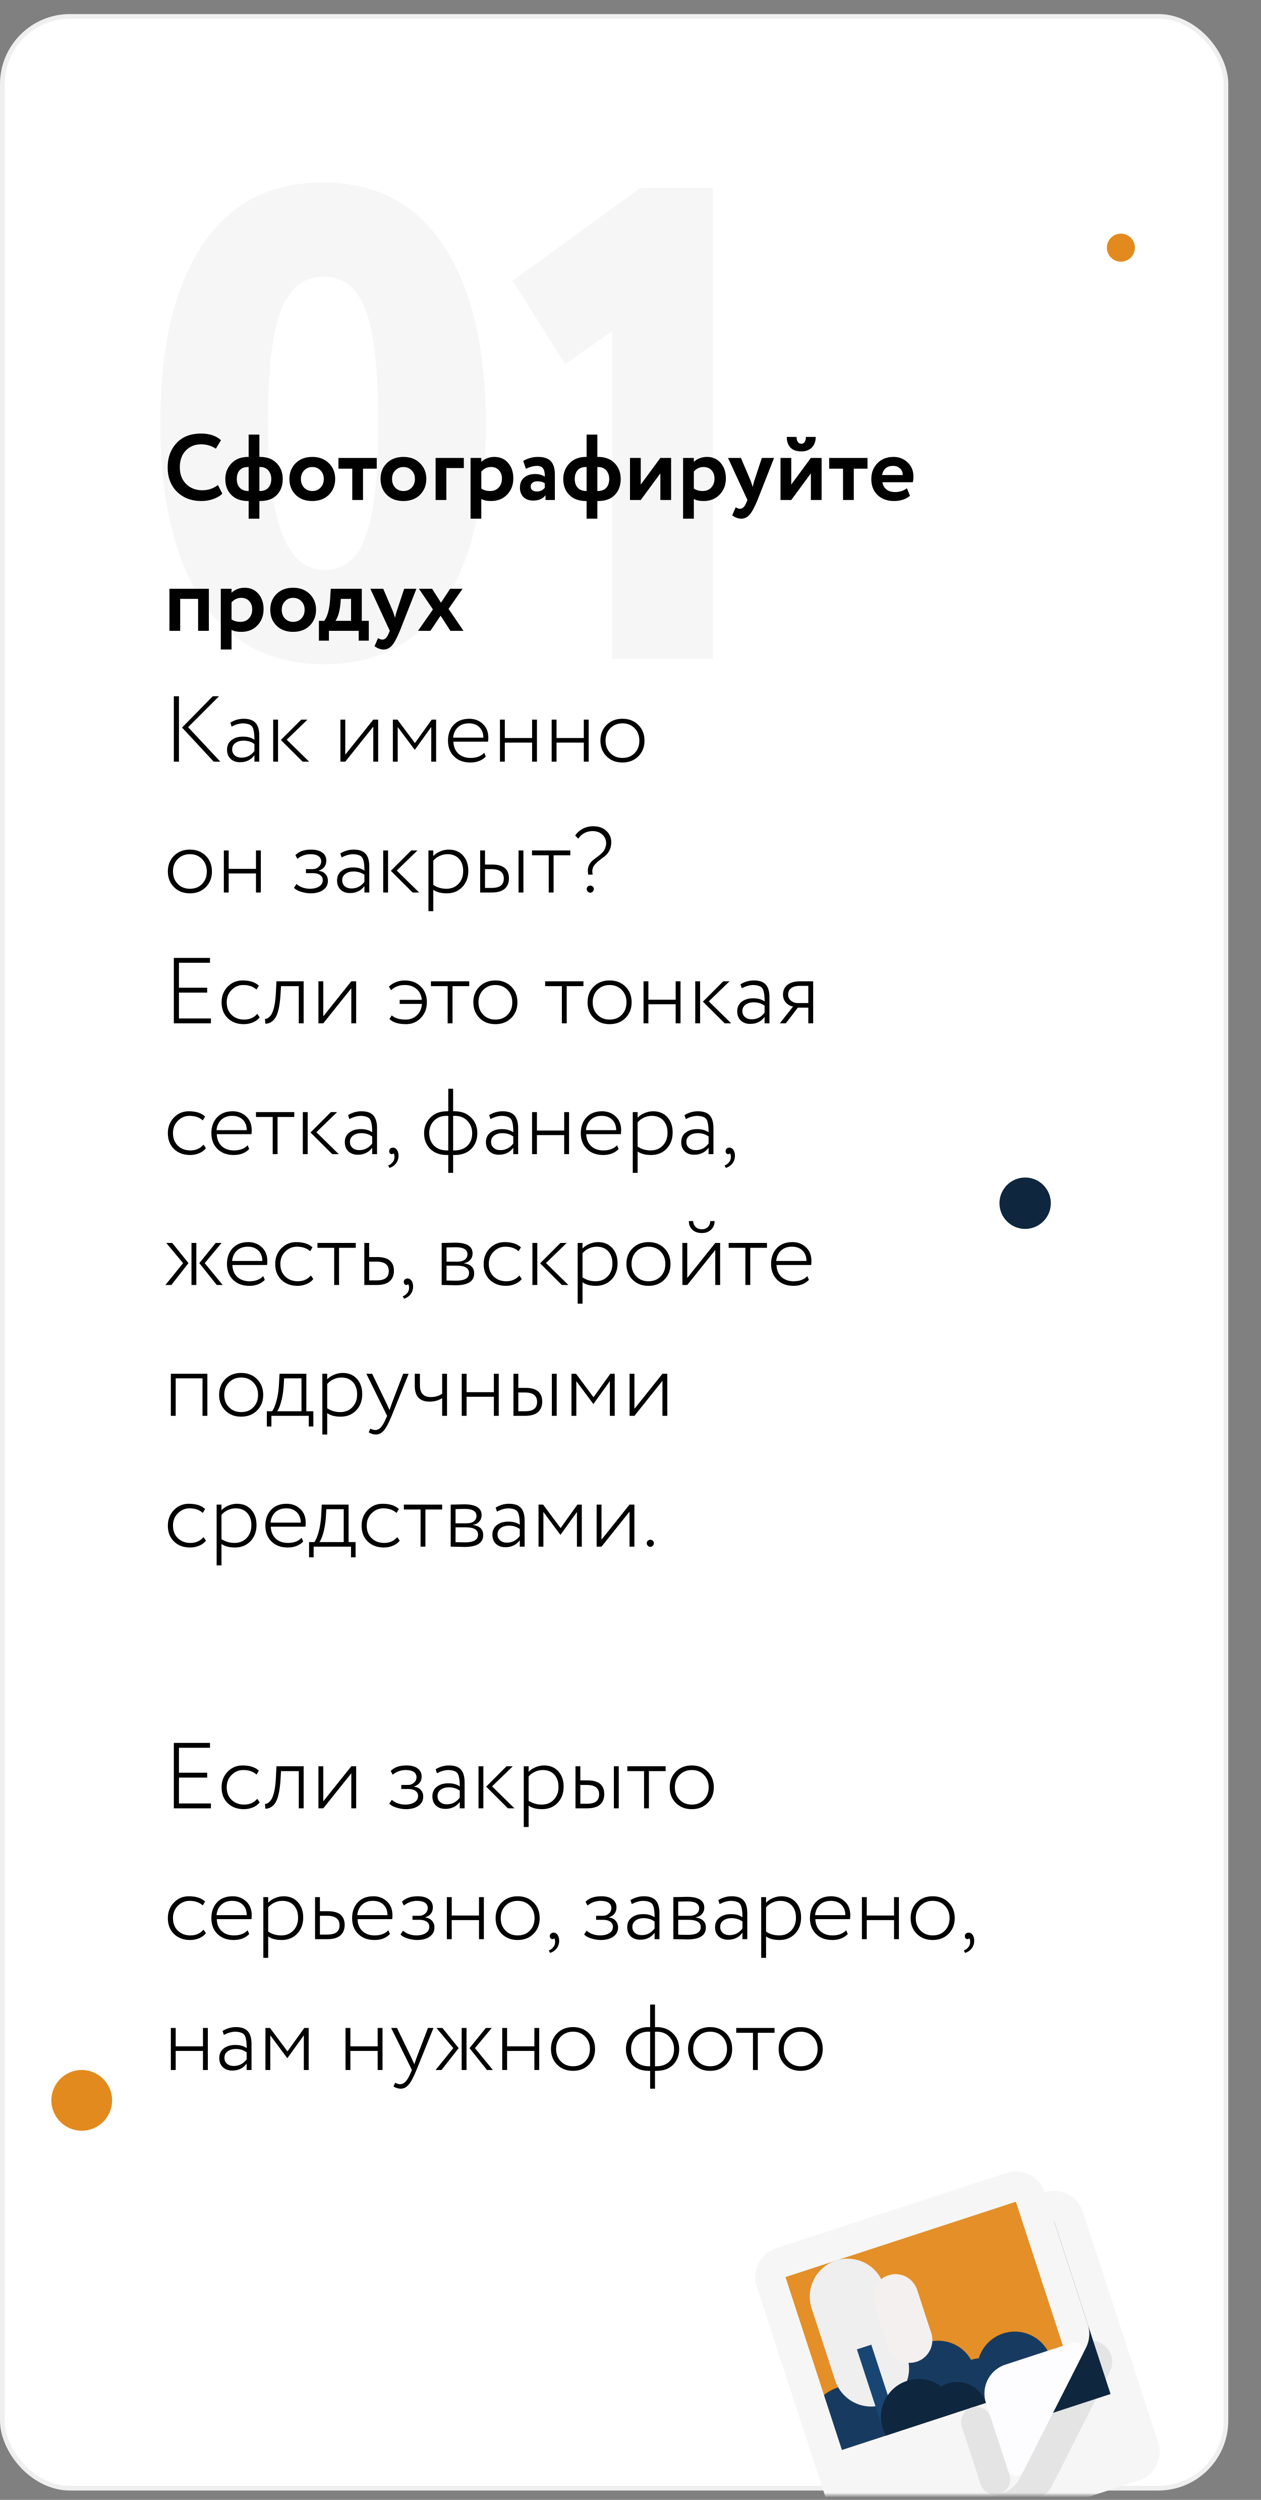 <?xml version="1.0" encoding="UTF-8"?> <svg xmlns="http://www.w3.org/2000/svg" width="270" height="535" viewBox="0 0 270 535" fill="none"><rect x="0" y="0" width="270" height="535" fill="#808080" stroke="none"/> <rect x="0.5" y="3.506" width="262" height="529" rx="14.5" fill="white" stroke="#EFEFEF"></rect> <mask id="mask0" maskUnits="userSpaceOnUse" x="-1" y="4" width="264" height="531"> <rect x="0.5" y="4.506" width="262" height="529" rx="14.5" fill="white" stroke="#EFEFEF"></rect> </mask> <g mask="url(#mask0)"> <circle cx="17.5" cy="449.504" r="6.5" fill="#E38A1E"></circle> <g clip-path="url(#clip0)"> <path d="M174.348 485.307L223.679 469.186C227.084 468.073 230.747 469.931 231.86 473.337L247.982 522.668C249.095 526.073 247.236 529.736 243.83 530.849L194.5 546.97C191.094 548.083 187.431 546.225 186.318 542.819L170.197 493.488C169.084 490.083 170.942 486.42 174.348 485.307Z" fill="#F6F6F6"></path> <path d="M191.476 537.721L219.225 528.653C220.928 528.096 222.759 529.026 223.316 530.728L223.316 530.729C223.872 532.431 222.943 534.263 221.24 534.819L193.491 543.888C191.789 544.444 189.957 543.515 189.401 541.812L189.401 541.812C188.844 540.109 189.773 538.278 191.476 537.721Z" fill="#E4E4E4"></path> <path d="M217.001 527.966L229.455 503.422C230.601 501.163 233.362 500.26 235.621 501.407C237.88 502.553 238.783 505.314 237.636 507.573L225.183 532.118C224.036 534.377 221.276 535.279 219.016 534.133C216.757 532.987 215.855 530.226 217.001 527.966Z" fill="#E4E4E4"></path> <path d="M176.363 491.473L225.693 475.352L237.784 512.35L188.454 528.471L176.363 491.473Z" fill="#0E263E"></path> <path d="M166.166 481.156L215.497 465.035C218.902 463.922 222.565 465.78 223.678 469.186L232.919 497.463C233.454 499.099 233.317 500.879 232.538 502.414L218.365 530.347C217.587 531.881 216.231 533.043 214.595 533.578L186.318 542.819C182.912 543.932 179.249 542.073 178.136 538.668L162.015 489.337C160.902 485.932 162.761 482.269 166.166 481.156Z" fill="#F6F6F6"></path> <path d="M168.182 487.322L217.512 471.201L229.603 508.199L180.272 524.32L168.182 487.322Z" fill="#E48F27"></path> <path d="M227.68 502.315C226.517 502.264 225.377 502.651 224.486 503.401C222.461 499.427 217.597 497.848 213.623 499.874C211.671 500.869 210.207 502.615 209.567 504.711C209.062 504.747 208.564 504.842 208.081 504.995C208.029 505.012 207.984 505.042 207.933 505.061C205.732 501.166 200.791 499.792 196.896 501.993C194.011 503.622 192.41 506.844 192.853 510.128C191.391 510.92 190.21 512.143 189.469 513.631C186.086 509.89 180.379 509.418 176.427 512.554L180.272 524.32L204.757 516.318C204.751 516.267 204.757 516.216 204.75 516.164C205.003 516.018 205.247 515.858 205.481 515.685C205.589 515.795 205.727 515.863 205.841 515.964L229.603 508.199L227.68 502.315Z" fill="#173B60"></path> <path d="M178.972 483.796L178.973 483.795C183.23 482.404 187.808 484.727 189.199 488.984L194.237 504.4C195.628 508.657 193.305 513.235 189.049 514.627L189.047 514.627C184.79 516.018 180.212 513.695 178.821 509.438L173.783 494.022C172.392 489.765 174.715 485.187 178.972 483.796Z" fill="#EFEFEF"></path> <path d="M190.238 486.94C192.792 486.105 195.539 487.499 196.374 490.053L199.397 499.302C200.232 501.857 198.838 504.604 196.283 505.438C193.729 506.273 190.982 504.879 190.147 502.325L187.125 493.076C186.29 490.522 187.684 487.774 190.238 486.94Z" fill="#F5F0F0"></path> <path d="M183.477 502.798L186.56 501.791L192.605 520.29L189.522 521.297L183.477 502.798Z" fill="#194572"></path> <path d="M202.922 510.093C202.443 510.255 201.984 510.472 201.556 510.741C197.966 508.07 192.891 508.815 190.22 512.405C188.301 514.983 188.088 518.452 189.677 521.246L211.104 514.244C209.991 510.839 206.328 508.98 202.922 510.093C202.923 510.093 202.923 510.093 202.922 510.093Z" fill="#0E263E"></path> <path d="M215.255 506.063L229.618 501.369C230.564 501.06 231.582 501.576 231.891 502.523C232.04 502.977 232.001 503.472 231.785 503.898L219.119 528.862C218.668 529.75 217.583 530.105 216.695 529.654C216.269 529.438 215.946 529.061 215.798 528.607L211.104 514.244C209.991 510.839 211.85 507.176 215.255 506.063Z" fill="#FDFCFE"></path> <path d="M208.021 515.252L208.021 515.252C209.724 514.695 211.555 515.624 212.112 517.327L216.142 529.66C216.699 531.363 215.769 533.194 214.067 533.751L214.067 533.751C212.364 534.307 210.532 533.378 209.976 531.675L205.946 519.342C205.389 517.64 206.318 515.808 208.021 515.252Z" fill="#E4E4E4"></path> </g> <circle cx="240" cy="53.004" r="3" fill="#E38A1E"></circle> <circle cx="219.5" cy="257.504" r="5.5" fill="#0E263E"></circle> </g> <path d="M43.248 128.621C37.296 119.501 34.32 106.829 34.32 90.605C34.32 74.381 37.248 61.757 43.104 52.733C49.056 43.613 57.744 39.053 69.168 39.053C80.496 39.053 89.136 43.613 95.088 52.733C101.04 61.853 104.016 74.477 104.016 90.605C104.016 106.925 101.088 119.597 95.232 128.621C89.376 137.645 80.784 142.157 69.456 142.157C58.032 142.157 49.296 137.645 43.248 128.621ZM57.36 90.605C57.36 111.533 61.392 121.997 69.456 121.997C73.584 121.997 76.512 119.645 78.24 114.941C80.064 110.237 80.976 102.125 80.976 90.605C80.976 79.085 80.064 70.973 78.24 66.269C76.512 61.565 73.488 59.213 69.168 59.213C65.04 59.213 62.016 61.661 60.096 66.557C58.272 71.357 57.36 79.373 57.36 90.605ZM121 77.933L109.768 60.077L137.128 40.205H152.68V141.005H131.08V70.877L121 77.933Z" fill="#F6F6F6"></path> <path d="M46.66 103.806L47.599 105.646C47.16 106.113 46.526 106.493 45.7 106.786C44.886 107.08 44.026 107.226 43.12 107.226C40.986 107.226 39.246 106.566 37.9 105.246C36.566 103.926 35.9 102.18 35.9 100.006C35.9 97.926 36.533 96.2 37.8 94.826C39.053 93.466 40.806 92.786 43.059 92.786C44.846 92.786 46.266 93.26 47.319 94.206L46.219 96.026C45.273 95.4 44.219 95.086 43.059 95.086C41.726 95.086 40.633 95.533 39.779 96.426C38.926 97.32 38.499 98.513 38.499 100.006C38.499 101.473 38.946 102.66 39.84 103.566C40.746 104.473 41.913 104.926 43.34 104.926C44.566 104.926 45.673 104.553 46.66 103.806ZM55.539 111.006H53.239V107.226H53.119C51.572 107.226 50.372 106.786 49.519 105.906C48.666 105.04 48.239 103.906 48.239 102.506C48.239 101.226 48.672 100.12 49.539 99.186C50.419 98.253 51.606 97.786 53.099 97.786H53.239V93.006H55.539V97.786H55.699C57.206 97.786 58.386 98.233 59.239 99.126C60.106 100.02 60.539 101.146 60.539 102.506C60.539 103.933 60.112 105.08 59.259 105.946C58.419 106.8 57.232 107.226 55.699 107.226H55.539V111.006ZM55.699 99.946H55.539V105.086H55.619C56.406 105.086 57.012 104.86 57.439 104.406C57.866 103.94 58.079 103.306 58.079 102.506C58.079 101.76 57.866 101.146 57.439 100.666C57.026 100.186 56.446 99.946 55.699 99.946ZM50.699 102.506C50.699 103.293 50.912 103.92 51.339 104.386C51.779 104.853 52.392 105.086 53.179 105.086H53.239V99.946H53.079C52.306 99.946 51.712 100.18 51.299 100.646C50.899 101.113 50.699 101.733 50.699 102.506ZM63.309 105.906C62.416 105.013 61.969 103.88 61.969 102.506C61.969 101.133 62.416 100.006 63.309 99.126C64.203 98.233 65.389 97.786 66.87 97.786C68.336 97.786 69.516 98.233 70.409 99.126C71.316 100.006 71.769 101.133 71.769 102.506C71.769 103.866 71.316 105 70.409 105.906C69.503 106.786 68.323 107.226 66.87 107.226C65.389 107.226 64.203 106.786 63.309 105.906ZM65.129 100.666C64.663 101.146 64.43 101.76 64.43 102.506C64.43 103.253 64.656 103.873 65.109 104.366C65.576 104.846 66.163 105.086 66.87 105.086C67.59 105.086 68.176 104.846 68.629 104.366C69.096 103.886 69.329 103.266 69.329 102.506C69.329 101.76 69.096 101.146 68.629 100.666C68.163 100.186 67.576 99.946 66.87 99.946C66.176 99.946 65.596 100.186 65.129 100.666ZM75.428 100.306H72.468V98.006H80.668V100.306H77.728V107.006H75.428V100.306ZM82.821 105.906C81.928 105.013 81.481 103.88 81.481 102.506C81.481 101.133 81.928 100.006 82.821 99.126C83.715 98.233 84.901 97.786 86.381 97.786C87.848 97.786 89.028 98.233 89.921 99.126C90.828 100.006 91.281 101.133 91.281 102.506C91.281 103.866 90.828 105 89.921 105.906C89.015 106.786 87.835 107.226 86.381 107.226C84.901 107.226 83.715 106.786 82.821 105.906ZM84.641 100.666C84.175 101.146 83.941 101.76 83.941 102.506C83.941 103.253 84.168 103.873 84.621 104.366C85.088 104.846 85.675 105.086 86.381 105.086C87.101 105.086 87.688 104.846 88.141 104.366C88.608 103.886 88.841 103.266 88.841 102.506C88.841 101.76 88.608 101.146 88.141 100.666C87.675 100.186 87.088 99.946 86.381 99.946C85.688 99.946 85.108 100.186 84.641 100.666ZM95.572 107.006H93.272V98.006H99.312V100.166H95.572V107.006ZM103.052 111.006H100.752V98.006H103.052V98.866C103.346 98.546 103.746 98.286 104.252 98.086C104.759 97.886 105.286 97.786 105.832 97.786C107.072 97.786 108.059 98.213 108.792 99.066C109.539 99.933 109.912 101.033 109.912 102.366C109.912 103.766 109.472 104.926 108.592 105.846C107.712 106.766 106.566 107.226 105.152 107.226C104.246 107.226 103.546 107.08 103.052 106.786V111.006ZM105.112 99.946C104.312 99.946 103.626 100.273 103.052 100.926V104.566C103.599 104.913 104.232 105.086 104.952 105.086C105.712 105.086 106.319 104.84 106.772 104.346C107.239 103.853 107.472 103.213 107.472 102.426C107.472 101.68 107.259 101.08 106.832 100.626C106.419 100.173 105.846 99.946 105.112 99.946ZM112.605 100.326L112.025 98.646C112.998 98.073 114.058 97.786 115.205 97.786C116.458 97.786 117.371 98.093 117.945 98.706C118.518 99.32 118.805 100.26 118.805 101.526V107.006H116.805V105.966C116.271 106.74 115.385 107.126 114.145 107.126C113.291 107.126 112.605 106.88 112.085 106.386C111.578 105.88 111.325 105.206 111.325 104.366C111.325 103.433 111.625 102.713 112.225 102.206C112.825 101.7 113.618 101.446 114.605 101.446C115.418 101.446 116.098 101.64 116.645 102.026C116.671 101.226 116.551 100.64 116.285 100.266C116.031 99.893 115.591 99.706 114.965 99.706C114.271 99.706 113.485 99.913 112.605 100.326ZM114.905 105.186C115.678 105.186 116.258 104.913 116.645 104.366V103.446C116.271 103.153 115.745 103.006 115.065 103.006C114.638 103.006 114.291 103.106 114.025 103.306C113.758 103.506 113.625 103.78 113.625 104.126C113.625 104.446 113.745 104.706 113.985 104.906C114.225 105.093 114.531 105.186 114.905 105.186ZM127.902 111.006H125.602V107.226H125.482C123.936 107.226 122.736 106.786 121.882 105.906C121.029 105.04 120.602 103.906 120.602 102.506C120.602 101.226 121.036 100.12 121.902 99.186C122.782 98.253 123.969 97.786 125.462 97.786H125.602V93.006H127.902V97.786H128.062C129.569 97.786 130.749 98.233 131.602 99.126C132.469 100.02 132.902 101.146 132.902 102.506C132.902 103.933 132.476 105.08 131.622 105.946C130.782 106.8 129.596 107.226 128.062 107.226H127.902V111.006ZM128.062 99.946H127.902V105.086H127.982C128.769 105.086 129.376 104.86 129.802 104.406C130.229 103.94 130.442 103.306 130.442 102.506C130.442 101.76 130.229 101.146 129.802 100.666C129.389 100.186 128.809 99.946 128.062 99.946ZM123.062 102.506C123.062 103.293 123.276 103.92 123.702 104.386C124.142 104.853 124.756 105.086 125.542 105.086H125.602V99.946H125.442C124.669 99.946 124.076 100.18 123.662 100.646C123.262 101.113 123.062 101.733 123.062 102.506ZM141.393 101.306L137.193 107.006H134.893V98.006H137.193V103.706L141.393 98.006H143.693V107.006H141.393V101.306ZM148.56 111.006H146.26V98.006H148.56V98.866C148.853 98.546 149.253 98.286 149.76 98.086C150.267 97.886 150.793 97.786 151.34 97.786C152.58 97.786 153.567 98.213 154.3 99.066C155.047 99.933 155.42 101.033 155.42 102.366C155.42 103.766 154.98 104.926 154.1 105.846C153.22 106.766 152.073 107.226 150.66 107.226C149.753 107.226 149.053 107.08 148.56 106.786V111.006ZM150.62 99.946C149.82 99.946 149.133 100.273 148.56 100.926V104.566C149.107 104.913 149.74 105.086 150.46 105.086C151.22 105.086 151.827 104.84 152.28 104.346C152.747 103.853 152.98 103.213 152.98 102.426C152.98 101.68 152.767 101.08 152.34 100.626C151.927 100.173 151.353 99.946 150.62 99.946ZM163.121 98.006H165.741L162.201 107.006C161.561 108.566 160.987 109.62 160.481 110.166C159.987 110.726 159.401 111.006 158.721 111.006C158.081 111.006 157.434 110.773 156.781 110.306L157.521 108.566C157.867 108.78 158.181 108.886 158.461 108.886C159.007 108.886 159.467 108.42 159.841 107.486L160.041 107.006L155.881 98.006H158.641L160.741 102.926C160.767 102.993 160.914 103.426 161.181 104.226C161.261 103.733 161.367 103.293 161.501 102.906L163.121 98.006ZM173.619 101.306L169.419 107.006H167.119V98.006H169.419V103.706L173.619 98.006H175.919V107.006H173.619V101.306ZM168.459 93.506H170.559C170.559 93.946 170.646 94.3 170.819 94.566C170.993 94.833 171.253 94.966 171.599 94.966C171.906 94.966 172.139 94.833 172.299 94.566C172.473 94.286 172.559 93.933 172.559 93.506H174.659C174.659 94.44 174.386 95.193 173.839 95.766C173.293 96.326 172.546 96.606 171.599 96.606C170.559 96.606 169.773 96.333 169.239 95.786C168.719 95.226 168.459 94.466 168.459 93.506ZM180.507 100.306H177.547V98.006H185.747V100.306H182.807V107.006H180.507V100.306ZM194.179 104.486L194.839 106.106C193.946 106.853 192.799 107.226 191.399 107.226C189.959 107.226 188.786 106.793 187.879 105.926C186.999 105.073 186.559 103.933 186.559 102.506C186.559 101.173 186.993 100.053 187.859 99.146C188.726 98.24 189.879 97.786 191.319 97.786C192.506 97.786 193.513 98.18 194.339 98.966C195.166 99.753 195.579 100.753 195.579 101.966C195.579 102.5 195.533 102.913 195.439 103.206H188.939C189.033 103.86 189.319 104.373 189.799 104.746C190.293 105.12 190.906 105.306 191.639 105.306C192.639 105.306 193.486 105.033 194.179 104.486ZM191.219 99.706C189.913 99.706 189.126 100.36 188.859 101.666H193.279C193.293 101.093 193.106 100.626 192.719 100.266C192.346 99.893 191.846 99.706 191.219 99.706ZM44.719 135.006H42.419V128.166H38.58V135.006H36.279V126.006H44.719V135.006ZM49.576 139.006H47.276V126.006H49.576V126.866C49.869 126.546 50.269 126.286 50.776 126.086C51.282 125.886 51.809 125.786 52.356 125.786C53.596 125.786 54.582 126.213 55.316 127.066C56.062 127.933 56.436 129.033 56.436 130.366C56.436 131.766 55.996 132.926 55.116 133.846C54.236 134.766 53.089 135.226 51.676 135.226C50.769 135.226 50.069 135.08 49.576 134.786V139.006ZM51.636 127.946C50.836 127.946 50.149 128.273 49.576 128.926V132.566C50.122 132.913 50.756 133.086 51.476 133.086C52.236 133.086 52.842 132.84 53.296 132.346C53.762 131.853 53.996 131.213 53.996 130.426C53.996 129.68 53.782 129.08 53.356 128.626C52.942 128.173 52.369 127.946 51.636 127.946ZM59.208 133.906C58.315 133.013 57.868 131.88 57.868 130.506C57.868 129.133 58.315 128.006 59.208 127.126C60.101 126.233 61.288 125.786 62.768 125.786C64.235 125.786 65.415 126.233 66.308 127.126C67.215 128.006 67.668 129.133 67.668 130.506C67.668 131.866 67.215 133 66.308 133.906C65.401 134.786 64.221 135.226 62.768 135.226C61.288 135.226 60.101 134.786 59.208 133.906ZM61.028 128.666C60.561 129.146 60.328 129.76 60.328 130.506C60.328 131.253 60.555 131.873 61.008 132.366C61.475 132.846 62.061 133.086 62.768 133.086C63.488 133.086 64.075 132.846 64.528 132.366C64.995 131.886 65.228 131.266 65.228 130.506C65.228 129.76 64.995 129.146 64.528 128.666C64.061 128.186 63.475 127.946 62.768 127.946C62.075 127.946 61.495 128.186 61.028 128.666ZM70.425 137.106H68.285V132.866H69.425C70.132 131.92 70.552 130.353 70.685 128.166L70.825 126.006H77.465V132.866H78.965V137.106H76.805V135.006H70.425V137.106ZM72.965 128.166L72.905 129.086C72.745 130.82 72.385 132.08 71.825 132.866H75.165V128.166H72.965ZM86.539 126.006H89.159L85.619 135.006C84.979 136.566 84.405 137.62 83.899 138.166C83.405 138.726 82.819 139.006 82.139 139.006C81.499 139.006 80.852 138.773 80.199 138.306L80.939 136.566C81.285 136.78 81.599 136.886 81.879 136.886C82.425 136.886 82.885 136.42 83.259 135.486L83.459 135.006L79.299 126.006H82.059L84.159 130.926C84.185 130.993 84.332 131.426 84.599 132.226C84.679 131.733 84.785 131.293 84.919 130.906L86.539 126.006ZM96.38 126.006H99.04L96.04 130.306L99.24 135.006H96.44L94.34 131.766L92.16 135.006H89.5L92.7 130.426L89.7 126.006H92.52L94.42 128.986L96.38 126.006ZM45.559 149.006H46.9L40.279 155.626L47.179 163.006H45.76L38.98 155.706L45.559 149.006ZM38.319 163.006H37.219V149.006H38.319V163.006ZM49.594 155.506L49.314 154.646C50.207 154.1 51.161 153.826 52.174 153.826C53.347 153.826 54.194 154.12 54.714 154.706C55.247 155.293 55.514 156.2 55.514 157.426V163.006H54.474V161.626C53.741 162.626 52.714 163.126 51.394 163.126C50.554 163.126 49.881 162.886 49.374 162.406C48.867 161.913 48.614 161.26 48.614 160.446C48.614 159.566 48.934 158.88 49.574 158.386C50.201 157.893 51.021 157.646 52.034 157.646C53.047 157.646 53.861 157.873 54.474 158.326C54.474 157.393 54.407 156.68 54.274 156.186C54.167 155.706 53.947 155.366 53.614 155.166C53.294 154.966 52.794 154.846 52.114 154.806C51.301 154.806 50.461 155.04 49.594 155.506ZM51.714 162.146C52.834 162.146 53.754 161.673 54.474 160.726V159.226C53.821 158.746 53.041 158.506 52.134 158.506C51.454 158.506 50.881 158.673 50.414 159.006C49.947 159.34 49.714 159.8 49.714 160.386C49.714 160.92 49.901 161.346 50.274 161.666C50.647 161.986 51.127 162.146 51.714 162.146ZM64.494 154.006H65.834L61.394 158.306L66.194 163.006H64.794L60.134 158.366L64.494 154.006ZM59.534 163.006H58.494V154.006H59.534V163.006ZM79.928 155.506L73.928 163.006H72.888V154.006H73.928V161.506L79.928 154.006H80.968V163.006H79.928V155.506ZM85.159 163.006H84.119V154.006H85.099L88.839 159.026L92.439 154.006H93.379V163.006H92.339V155.586L88.839 160.446H88.779L85.159 155.586V163.006ZM103.68 161.106L104.02 161.906C103.207 162.76 102.1 163.186 100.7 163.186C99.26 163.186 98.107 162.76 97.24 161.906C96.36 161.053 95.92 159.92 95.92 158.506C95.92 157.146 96.32 156.026 97.12 155.146C97.933 154.266 99.053 153.826 100.48 153.826C101.64 153.826 102.613 154.2 103.4 154.946C104.173 155.68 104.56 156.66 104.56 157.886C104.56 158.206 104.54 158.486 104.5 158.726H97.08C97.12 159.806 97.473 160.66 98.14 161.286C98.807 161.9 99.68 162.206 100.76 162.206C102.013 162.206 102.987 161.84 103.68 161.106ZM100.38 154.806C99.42 154.806 98.64 155.086 98.04 155.646C97.453 156.206 97.113 156.946 97.02 157.866H103.5C103.487 156.92 103.2 156.173 102.64 155.626C102.08 155.08 101.327 154.806 100.38 154.806ZM114.968 163.006H113.928V158.926H108.088V163.006H107.048V154.006H108.088V157.946H113.928V154.006H114.968V163.006ZM126.042 163.006H125.002V158.926H119.162V163.006H118.122V154.006H119.162V157.946H125.002V154.006H126.042V163.006ZM133.277 163.186C131.89 163.186 130.757 162.746 129.877 161.866C128.997 160.986 128.557 159.866 128.557 158.506C128.557 157.146 128.997 156.026 129.877 155.146C130.757 154.266 131.89 153.826 133.277 153.826C134.663 153.826 135.797 154.266 136.677 155.146C137.557 156.026 137.997 157.146 137.997 158.506C137.997 159.866 137.557 160.986 136.677 161.866C135.797 162.746 134.663 163.186 133.277 163.186ZM133.277 162.206C134.357 162.206 135.223 161.866 135.877 161.186C136.557 160.493 136.897 159.6 136.897 158.506C136.897 157.426 136.557 156.54 135.877 155.846C135.197 155.153 134.33 154.806 133.277 154.806C132.237 154.806 131.37 155.153 130.677 155.846C129.997 156.54 129.657 157.426 129.657 158.506C129.657 159.586 129.997 160.473 130.677 161.166C131.357 161.86 132.223 162.206 133.277 162.206ZM40.66 191.186C39.273 191.186 38.139 190.746 37.26 189.866C36.38 188.986 35.94 187.866 35.94 186.506C35.94 185.146 36.38 184.026 37.26 183.146C38.139 182.266 39.273 181.826 40.66 181.826C42.046 181.826 43.179 182.266 44.059 183.146C44.94 184.026 45.38 185.146 45.38 186.506C45.38 187.866 44.94 188.986 44.059 189.866C43.179 190.746 42.046 191.186 40.66 191.186ZM40.66 190.206C41.739 190.206 42.606 189.866 43.26 189.186C43.94 188.493 44.279 187.6 44.279 186.506C44.279 185.426 43.94 184.54 43.26 183.846C42.58 183.153 41.713 182.806 40.66 182.806C39.62 182.806 38.753 183.153 38.059 183.846C37.38 184.54 37.039 185.426 37.039 186.506C37.039 187.586 37.38 188.473 38.059 189.166C38.739 189.86 39.606 190.206 40.66 190.206ZM55.847 191.006H54.807V186.926H48.967V191.006H47.927V182.006H48.967V185.946H54.807V182.006H55.847V191.006ZM66.488 191.186C65.875 191.186 65.195 191.073 64.448 190.846C63.742 190.633 63.242 190.346 62.948 189.986L63.488 189.186C63.835 189.506 64.268 189.76 64.788 189.946C65.322 190.12 65.835 190.206 66.328 190.206C67.168 190.206 67.842 190.04 68.348 189.706C68.855 189.373 69.108 188.926 69.108 188.366C69.108 187.9 68.922 187.533 68.548 187.266C68.175 187 67.668 186.866 67.028 186.866H65.508V186.006H66.928C67.435 186.006 67.868 185.846 68.228 185.526C68.588 185.206 68.768 184.82 68.768 184.366C68.768 183.86 68.568 183.473 68.168 183.206C67.768 182.94 67.208 182.806 66.488 182.806C65.435 182.806 64.495 183.14 63.668 183.806L63.248 183.006C64.008 182.22 65.135 181.826 66.628 181.826C67.655 181.826 68.448 182.04 69.008 182.466C69.582 182.88 69.868 183.453 69.868 184.186C69.868 185.24 69.328 185.96 68.248 186.346V186.386C68.862 186.44 69.342 186.666 69.688 187.066C70.035 187.453 70.208 187.933 70.208 188.506C70.208 189.333 69.868 189.986 69.188 190.466C68.508 190.946 67.608 191.186 66.488 191.186ZM73.149 183.506L72.869 182.646C73.762 182.1 74.715 181.826 75.729 181.826C76.902 181.826 77.749 182.12 78.269 182.706C78.802 183.293 79.069 184.2 79.069 185.426V191.006H78.029V189.626C77.295 190.626 76.269 191.126 74.949 191.126C74.109 191.126 73.435 190.886 72.929 190.406C72.422 189.913 72.169 189.26 72.169 188.446C72.169 187.566 72.489 186.88 73.129 186.386C73.755 185.893 74.575 185.646 75.589 185.646C76.602 185.646 77.415 185.873 78.029 186.326C78.029 185.393 77.962 184.68 77.829 184.186C77.722 183.706 77.502 183.366 77.169 183.166C76.849 182.966 76.349 182.846 75.669 182.806C74.855 182.806 74.015 183.04 73.149 183.506ZM75.269 190.146C76.389 190.146 77.309 189.673 78.029 188.726V187.226C77.375 186.746 76.595 186.506 75.689 186.506C75.009 186.506 74.435 186.673 73.969 187.006C73.502 187.34 73.269 187.8 73.269 188.386C73.269 188.92 73.455 189.346 73.829 189.666C74.202 189.986 74.682 190.146 75.269 190.146ZM88.048 182.006H89.388L84.948 186.306L89.748 191.006H88.348L83.688 186.366L88.048 182.006ZM83.088 191.006H82.048V182.006H83.088V191.006ZM92.776 195.006H91.736V182.006H92.776V183.206C93.136 182.806 93.616 182.48 94.216 182.226C94.829 181.96 95.449 181.826 96.076 181.826C97.356 181.826 98.376 182.246 99.136 183.086C99.896 183.926 100.276 185.02 100.276 186.366C100.276 187.766 99.849 188.92 98.996 189.826C98.129 190.733 97.016 191.186 95.656 191.186C94.442 191.186 93.482 190.933 92.776 190.426V195.006ZM95.796 182.806C95.209 182.806 94.636 182.94 94.076 183.206C93.529 183.473 93.096 183.806 92.776 184.206V189.386C93.602 189.933 94.536 190.206 95.576 190.206C96.642 190.206 97.509 189.853 98.176 189.146C98.842 188.44 99.176 187.533 99.176 186.426C99.176 185.32 98.876 184.44 98.276 183.786C97.676 183.133 96.849 182.806 95.796 182.806ZM105.29 191.006H102.81V182.006H103.85V185.026H105.41C107.783 185.026 108.97 186.013 108.97 187.986C108.97 188.92 108.67 189.66 108.07 190.206C107.47 190.74 106.543 191.006 105.29 191.006ZM105.23 186.006H103.85V190.026H105.21C106.157 190.026 106.837 189.86 107.25 189.526C107.663 189.193 107.87 188.686 107.87 188.006C107.87 186.673 106.99 186.006 105.23 186.006ZM112.07 191.006H111.03V182.006H112.07V191.006ZM117.492 183.046H113.912V182.006H122.112V183.046H118.532V191.006H117.492V183.046ZM129.783 180.446C129.783 179.726 129.509 179.113 128.963 178.606C128.429 178.113 127.736 177.866 126.883 177.866C125.603 177.866 124.576 178.406 123.803 179.486L123.163 178.826C123.536 178.226 124.063 177.746 124.743 177.386C125.436 177.013 126.176 176.826 126.963 176.826C128.176 176.826 129.129 177.153 129.823 177.806C130.529 178.473 130.883 179.28 130.883 180.226C130.883 181.493 130.403 182.513 129.443 183.286C129.323 183.38 129.089 183.553 128.743 183.806C128.409 184.06 128.163 184.253 128.003 184.386C127.856 184.52 127.669 184.706 127.443 184.946C127.216 185.186 127.056 185.433 126.963 185.686C126.869 185.94 126.823 186.213 126.823 186.506C126.823 186.666 126.849 186.886 126.903 187.166L125.963 187.206C125.896 186.806 125.863 186.52 125.863 186.346C125.863 185.36 126.323 184.533 127.243 183.866C127.323 183.8 127.509 183.66 127.803 183.446C128.096 183.233 128.296 183.08 128.403 182.986C128.523 182.893 128.689 182.74 128.903 182.526C129.129 182.3 129.289 182.1 129.383 181.926C129.476 181.753 129.563 181.54 129.643 181.286C129.736 181.02 129.783 180.74 129.783 180.446ZM125.623 190.246C125.623 190.046 125.696 189.88 125.843 189.746C125.989 189.6 126.176 189.526 126.403 189.526C126.603 189.526 126.776 189.6 126.923 189.746C127.069 189.893 127.143 190.06 127.143 190.246C127.143 190.46 127.069 190.646 126.923 190.806C126.776 190.966 126.603 191.046 126.403 191.046C126.176 191.046 125.989 190.966 125.843 190.806C125.696 190.646 125.623 190.46 125.623 190.246ZM45.16 219.006H37.219V205.006H44.959V206.046H38.319V211.386H44.359V212.426H38.319V217.966H45.16V219.006ZM55.083 216.966L55.603 217.726C55.243 218.193 54.757 218.553 54.143 218.806C53.543 219.06 52.897 219.186 52.203 219.186C50.803 219.186 49.657 218.76 48.763 217.906C47.883 217.053 47.443 215.92 47.443 214.506C47.443 213.186 47.87 212.08 48.723 211.186C49.59 210.28 50.657 209.826 51.923 209.826C53.47 209.826 54.637 210.2 55.423 210.946L54.923 211.786C54.217 211.133 53.27 210.806 52.083 210.806C51.123 210.806 50.29 211.16 49.583 211.866C48.89 212.56 48.543 213.44 48.543 214.506C48.543 215.626 48.897 216.526 49.603 217.206C50.31 217.873 51.203 218.206 52.283 218.206C53.443 218.206 54.377 217.793 55.083 216.966ZM65.014 219.006H63.974V211.046H60.174L60.054 213.006C59.881 215.54 59.461 217.22 58.794 218.046C58.261 218.74 57.601 219.086 56.814 219.086L56.734 218.066C57.081 218.066 57.407 217.906 57.714 217.586C58.447 216.906 58.894 215.313 59.054 212.806L59.194 210.006H65.014V219.006ZM75.221 211.506L69.221 219.006H68.181V210.006H69.221V217.506L75.221 210.006H76.261V219.006H75.221V211.506ZM90.339 214.846H85.579V213.986H90.319C90.225 212.986 89.845 212.206 89.179 211.646C88.525 211.086 87.685 210.806 86.659 210.806C85.459 210.806 84.485 211.18 83.739 211.926L83.279 211.146C83.665 210.746 84.165 210.426 84.779 210.186C85.392 209.946 86.012 209.826 86.639 209.826C88.052 209.826 89.192 210.253 90.059 211.106C90.952 211.96 91.399 213.093 91.399 214.506C91.399 215.84 90.972 216.953 90.119 217.846C89.265 218.74 88.199 219.186 86.919 219.186C85.332 219.186 84.152 218.82 83.379 218.086L83.879 217.306C84.559 217.906 85.545 218.206 86.839 218.206C87.812 218.206 88.619 217.9 89.259 217.286C89.912 216.673 90.272 215.86 90.339 214.846ZM95.851 211.046H92.271V210.006H100.471V211.046H96.891V219.006H95.851V211.046ZM106.07 219.186C104.683 219.186 103.55 218.746 102.67 217.866C101.79 216.986 101.35 215.866 101.35 214.506C101.35 213.146 101.79 212.026 102.67 211.146C103.55 210.266 104.683 209.826 106.07 209.826C107.456 209.826 108.59 210.266 109.47 211.146C110.35 212.026 110.79 213.146 110.79 214.506C110.79 215.866 110.35 216.986 109.47 217.866C108.59 218.746 107.456 219.186 106.07 219.186ZM106.07 218.206C107.15 218.206 108.016 217.866 108.67 217.186C109.35 216.493 109.69 215.6 109.69 214.506C109.69 213.426 109.35 212.54 108.67 211.846C107.99 211.153 107.123 210.806 106.07 210.806C105.03 210.806 104.163 211.153 103.47 211.846C102.79 212.54 102.45 213.426 102.45 214.506C102.45 215.586 102.79 216.473 103.47 217.166C104.15 217.86 105.016 218.206 106.07 218.206ZM120.304 211.046H116.724V210.006H124.924V211.046H121.344V219.006H120.304V211.046ZM130.523 219.186C129.136 219.186 128.003 218.746 127.123 217.866C126.243 216.986 125.803 215.866 125.803 214.506C125.803 213.146 126.243 212.026 127.123 211.146C128.003 210.266 129.136 209.826 130.523 209.826C131.909 209.826 133.043 210.266 133.923 211.146C134.803 212.026 135.243 213.146 135.243 214.506C135.243 215.866 134.803 216.986 133.923 217.866C133.043 218.746 131.909 219.186 130.523 219.186ZM130.523 218.206C131.603 218.206 132.469 217.866 133.123 217.186C133.803 216.493 134.143 215.6 134.143 214.506C134.143 213.426 133.803 212.54 133.123 211.846C132.443 211.153 131.576 210.806 130.523 210.806C129.483 210.806 128.616 211.153 127.923 211.846C127.243 212.54 126.903 213.426 126.903 214.506C126.903 215.586 127.243 216.473 127.923 217.166C128.603 217.86 129.469 218.206 130.523 218.206ZM145.71 219.006H144.67V214.926H138.83V219.006H137.79V210.006H138.83V213.946H144.67V210.006H145.71V219.006ZM154.865 210.006H156.205L151.765 214.306L156.565 219.006H155.165L150.505 214.366L154.865 210.006ZM149.905 219.006H148.865V210.006H149.905V219.006ZM158.832 211.506L158.552 210.646C159.446 210.1 160.399 209.826 161.412 209.826C162.586 209.826 163.432 210.12 163.952 210.706C164.486 211.293 164.752 212.2 164.752 213.426V219.006H163.712V217.626C162.979 218.626 161.952 219.126 160.632 219.126C159.792 219.126 159.119 218.886 158.612 218.406C158.106 217.913 157.852 217.26 157.852 216.446C157.852 215.566 158.172 214.88 158.812 214.386C159.439 213.893 160.259 213.646 161.272 213.646C162.286 213.646 163.099 213.873 163.712 214.326C163.712 213.393 163.646 212.68 163.512 212.186C163.406 211.706 163.186 211.366 162.852 211.166C162.532 210.966 162.032 210.846 161.352 210.806C160.539 210.806 159.699 211.04 158.832 211.506ZM160.952 218.146C162.072 218.146 162.992 217.673 163.712 216.726V215.226C163.059 214.746 162.279 214.506 161.372 214.506C160.692 214.506 160.119 214.673 159.652 215.006C159.186 215.34 158.952 215.8 158.952 216.386C158.952 216.92 159.139 217.346 159.512 217.666C159.886 217.986 160.366 218.146 160.952 218.146ZM171.432 210.006H174.112V219.006H173.072V215.646H170.832L168.252 219.006H166.972L169.812 215.406C169.212 215.313 168.699 215.033 168.272 214.566C167.859 214.086 167.652 213.513 167.652 212.846C167.652 211.98 167.965 211.293 168.592 210.786C169.219 210.266 170.165 210.006 171.432 210.006ZM168.752 212.866C168.752 213.4 168.959 213.833 169.372 214.166C169.785 214.5 170.225 214.666 170.692 214.666H173.072V210.986H171.252C170.425 210.986 169.799 211.16 169.372 211.506C168.959 211.84 168.752 212.293 168.752 212.866ZM43.58 244.966L44.099 245.726C43.739 246.193 43.253 246.553 42.639 246.806C42.039 247.06 41.393 247.186 40.7 247.186C39.3 247.186 38.153 246.76 37.26 245.906C36.38 245.053 35.94 243.92 35.94 242.506C35.94 241.186 36.366 240.08 37.219 239.186C38.086 238.28 39.153 237.826 40.419 237.826C41.966 237.826 43.133 238.2 43.919 238.946L43.419 239.786C42.713 239.133 41.766 238.806 40.58 238.806C39.62 238.806 38.786 239.16 38.08 239.866C37.386 240.56 37.039 241.44 37.039 242.506C37.039 243.626 37.393 244.526 38.099 245.206C38.806 245.873 39.7 246.206 40.779 246.206C41.94 246.206 42.873 245.793 43.58 244.966ZM53.016 245.106L53.356 245.906C52.543 246.76 51.436 247.186 50.036 247.186C48.596 247.186 47.443 246.76 46.576 245.906C45.696 245.053 45.256 243.92 45.256 242.506C45.256 241.146 45.656 240.026 46.456 239.146C47.269 238.266 48.389 237.826 49.816 237.826C50.976 237.826 51.949 238.2 52.736 238.946C53.509 239.68 53.896 240.66 53.896 241.886C53.896 242.206 53.876 242.486 53.836 242.726H46.416C46.456 243.806 46.809 244.66 47.476 245.286C48.143 245.9 49.016 246.206 50.096 246.206C51.349 246.206 52.323 245.84 53.016 245.106ZM49.716 238.806C48.756 238.806 47.976 239.086 47.376 239.646C46.789 240.206 46.449 240.946 46.356 241.866H52.836C52.823 240.92 52.536 240.173 51.976 239.626C51.416 239.08 50.663 238.806 49.716 238.806ZM58.39 239.046H54.81V238.006H63.01V239.046H59.43V247.006H58.39V239.046ZM70.841 238.006H72.181L67.741 242.306L72.541 247.006H71.141L66.481 242.366L70.841 238.006ZM65.881 247.006H64.841V238.006H65.881V247.006ZM74.809 239.506L74.529 238.646C75.422 238.1 76.375 237.826 77.389 237.826C78.562 237.826 79.409 238.12 79.929 238.706C80.462 239.293 80.729 240.2 80.729 241.426V247.006H79.689V245.626C78.955 246.626 77.929 247.126 76.609 247.126C75.769 247.126 75.095 246.886 74.589 246.406C74.082 245.913 73.829 245.26 73.829 244.446C73.829 243.566 74.149 242.88 74.789 242.386C75.415 241.893 76.235 241.646 77.249 241.646C78.262 241.646 79.075 241.873 79.689 242.326C79.689 241.393 79.622 240.68 79.489 240.186C79.382 239.706 79.162 239.366 78.829 239.166C78.509 238.966 78.009 238.846 77.329 238.806C76.515 238.806 75.675 239.04 74.809 239.506ZM76.929 246.146C78.049 246.146 78.969 245.673 79.689 244.726V243.226C79.035 242.746 78.255 242.506 77.349 242.506C76.669 242.506 76.095 242.673 75.629 243.006C75.162 243.34 74.929 243.8 74.929 244.386C74.929 244.92 75.115 245.346 75.489 245.666C75.862 245.986 76.342 246.146 76.929 246.146ZM83.328 246.346C83.328 246.133 83.402 245.96 83.548 245.826C83.708 245.68 83.908 245.606 84.148 245.606C84.482 245.606 84.762 245.766 84.988 246.086C85.215 246.406 85.328 246.82 85.328 247.326C85.328 247.966 85.148 248.52 84.788 248.986C84.428 249.453 83.962 249.773 83.388 249.946L83.108 249.426C83.455 249.306 83.748 249.106 83.988 248.826C84.242 248.56 84.395 248.233 84.448 247.846C84.502 247.38 84.435 247.033 84.248 246.806C84.195 246.94 84.075 247.006 83.888 247.006C83.742 247.006 83.608 246.946 83.488 246.826C83.382 246.693 83.328 246.533 83.328 246.346ZM97.023 251.006H95.983V247.186H95.683C94.203 247.186 93.016 246.753 92.123 245.886C91.243 245.006 90.803 243.88 90.803 242.506C90.803 241.226 91.243 240.126 92.123 239.206C93.016 238.286 94.196 237.826 95.663 237.826H95.983V233.006H97.023V237.826H97.363C98.803 237.826 99.969 238.273 100.863 239.166C101.756 240.046 102.203 241.16 102.203 242.506C102.203 243.866 101.769 244.993 100.903 245.886C100.036 246.753 98.856 247.186 97.363 247.186H97.023V251.006ZM91.903 242.506C91.903 243.586 92.243 244.48 92.923 245.186C93.629 245.866 94.57 246.206 95.743 246.206H95.983V238.806H95.643C94.496 238.806 93.583 239.16 92.903 239.866C92.236 240.573 91.903 241.453 91.903 242.506ZM97.363 238.806H97.023V246.206H97.283C98.469 246.206 99.403 245.873 100.083 245.206C100.763 244.526 101.103 243.626 101.103 242.506C101.103 241.48 100.763 240.606 100.083 239.886C99.416 239.166 98.51 238.806 97.363 238.806ZM105.024 239.506L104.744 238.646C105.637 238.1 106.59 237.826 107.604 237.826C108.777 237.826 109.624 238.12 110.144 238.706C110.677 239.293 110.944 240.2 110.944 241.426V247.006H109.904V245.626C109.17 246.626 108.144 247.126 106.824 247.126C105.984 247.126 105.31 246.886 104.804 246.406C104.297 245.913 104.044 245.26 104.044 244.446C104.044 243.566 104.364 242.88 105.004 242.386C105.63 241.893 106.45 241.646 107.464 241.646C108.477 241.646 109.29 241.873 109.904 242.326C109.904 241.393 109.837 240.68 109.704 240.186C109.597 239.706 109.377 239.366 109.044 239.166C108.724 238.966 108.224 238.846 107.544 238.806C106.73 238.806 105.89 239.04 105.024 239.506ZM107.144 246.146C108.264 246.146 109.184 245.673 109.904 244.726V243.226C109.25 242.746 108.47 242.506 107.564 242.506C106.884 242.506 106.31 242.673 105.844 243.006C105.377 243.34 105.144 243.8 105.144 244.386C105.144 244.92 105.33 245.346 105.704 245.666C106.077 245.986 106.557 246.146 107.144 246.146ZM121.843 247.006H120.803V242.926H114.963V247.006H113.923V238.006H114.963V241.946H120.803V238.006H121.843V247.006ZM132.117 245.106L132.457 245.906C131.644 246.76 130.537 247.186 129.137 247.186C127.697 247.186 126.544 246.76 125.677 245.906C124.797 245.053 124.357 243.92 124.357 242.506C124.357 241.146 124.757 240.026 125.557 239.146C126.371 238.266 127.491 237.826 128.917 237.826C130.077 237.826 131.051 238.2 131.837 238.946C132.611 239.68 132.997 240.66 132.997 241.886C132.997 242.206 132.977 242.486 132.937 242.726H125.517C125.557 243.806 125.911 244.66 126.577 245.286C127.244 245.9 128.117 246.206 129.197 246.206C130.451 246.206 131.424 245.84 132.117 245.106ZM128.817 238.806C127.857 238.806 127.077 239.086 126.477 239.646C125.891 240.206 125.551 240.946 125.457 241.866H131.937C131.924 240.92 131.637 240.173 131.077 239.626C130.517 239.08 129.764 238.806 128.817 238.806ZM136.526 251.006H135.486V238.006H136.526V239.206C136.886 238.806 137.366 238.48 137.966 238.226C138.579 237.96 139.199 237.826 139.826 237.826C141.106 237.826 142.126 238.246 142.886 239.086C143.646 239.926 144.026 241.02 144.026 242.366C144.026 243.766 143.599 244.92 142.746 245.826C141.879 246.733 140.766 247.186 139.406 247.186C138.192 247.186 137.232 246.933 136.526 246.426V251.006ZM139.546 238.806C138.959 238.806 138.386 238.94 137.826 239.206C137.279 239.473 136.846 239.806 136.526 240.206V245.386C137.352 245.933 138.286 246.206 139.326 246.206C140.392 246.206 141.259 245.853 141.926 245.146C142.592 244.44 142.926 243.533 142.926 242.426C142.926 241.32 142.626 240.44 142.026 239.786C141.426 239.133 140.599 238.806 139.546 238.806ZM146.84 239.506L146.56 238.646C147.453 238.1 148.407 237.826 149.42 237.826C150.593 237.826 151.44 238.12 151.96 238.706C152.493 239.293 152.76 240.2 152.76 241.426V247.006H151.72V245.626C150.987 246.626 149.96 247.126 148.64 247.126C147.8 247.126 147.127 246.886 146.62 246.406C146.113 245.913 145.86 245.26 145.86 244.446C145.86 243.566 146.18 242.88 146.82 242.386C147.447 241.893 148.267 241.646 149.28 241.646C150.293 241.646 151.107 241.873 151.72 242.326C151.72 241.393 151.653 240.68 151.52 240.186C151.413 239.706 151.193 239.366 150.86 239.166C150.54 238.966 150.04 238.846 149.36 238.806C148.547 238.806 147.707 239.04 146.84 239.506ZM148.96 246.146C150.08 246.146 151 245.673 151.72 244.726V243.226C151.067 242.746 150.287 242.506 149.38 242.506C148.7 242.506 148.127 242.673 147.66 243.006C147.193 243.34 146.96 243.8 146.96 244.386C146.96 244.92 147.147 245.346 147.52 245.666C147.893 245.986 148.373 246.146 148.96 246.146ZM155.36 246.346C155.36 246.133 155.433 245.96 155.58 245.826C155.74 245.68 155.94 245.606 156.18 245.606C156.513 245.606 156.793 245.766 157.02 246.086C157.246 246.406 157.36 246.82 157.36 247.326C157.36 247.966 157.18 248.52 156.82 248.986C156.46 249.453 155.993 249.773 155.42 249.946L155.14 249.426C155.486 249.306 155.78 249.106 156.02 248.826C156.273 248.56 156.426 248.233 156.48 247.846C156.533 247.38 156.466 247.033 156.28 246.806C156.226 246.94 156.106 247.006 155.92 247.006C155.773 247.006 155.64 246.946 155.52 246.826C155.413 246.693 155.36 246.533 155.36 246.346ZM46.179 266.006H47.44L43.84 270.326L47.679 275.006H46.419L42.679 270.326L46.179 266.006ZM42.039 275.006H40.999V266.006H42.039V275.006ZM35.419 275.006L39.2 270.326L35.599 266.006H36.88L40.359 270.326L36.679 275.006H35.419ZM56.356 273.106L56.696 273.906C55.882 274.76 54.776 275.186 53.376 275.186C51.936 275.186 50.782 274.76 49.916 273.906C49.036 273.053 48.596 271.92 48.596 270.506C48.596 269.146 48.996 268.026 49.796 267.146C50.609 266.266 51.729 265.826 53.156 265.826C54.316 265.826 55.289 266.2 56.076 266.946C56.849 267.68 57.236 268.66 57.236 269.886C57.236 270.206 57.216 270.486 57.176 270.726H49.756C49.796 271.806 50.149 272.66 50.816 273.286C51.482 273.9 52.356 274.206 53.436 274.206C54.689 274.206 55.662 273.84 56.356 273.106ZM53.056 266.806C52.096 266.806 51.316 267.086 50.716 267.646C50.129 268.206 49.789 268.946 49.696 269.866H56.176C56.162 268.92 55.876 268.173 55.316 267.626C54.756 267.08 54.002 266.806 53.056 266.806ZM66.568 272.966L67.088 273.726C66.728 274.193 66.241 274.553 65.628 274.806C65.028 275.06 64.381 275.186 63.688 275.186C62.288 275.186 61.141 274.76 60.248 273.906C59.368 273.053 58.928 271.92 58.928 270.506C58.928 269.186 59.355 268.08 60.208 267.186C61.075 266.28 62.141 265.826 63.408 265.826C64.954 265.826 66.121 266.2 66.908 266.946L66.408 267.786C65.701 267.133 64.754 266.806 63.568 266.806C62.608 266.806 61.775 267.16 61.068 267.866C60.374 268.56 60.028 269.44 60.028 270.506C60.028 271.626 60.381 272.526 61.088 273.206C61.794 273.873 62.688 274.206 63.768 274.206C64.928 274.206 65.861 273.793 66.568 272.966ZM71.554 267.046H67.974V266.006H76.174V267.046H72.594V275.006H71.554V267.046ZM80.645 275.006H78.005V266.006H79.045V269.026H80.785C83.159 269.026 84.345 270.013 84.345 271.986C84.345 272.92 84.039 273.66 83.425 274.206C82.825 274.74 81.899 275.006 80.645 275.006ZM80.605 270.006H79.045V274.026H80.585C81.519 274.026 82.192 273.86 82.605 273.526C83.032 273.193 83.245 272.686 83.245 272.006C83.245 270.673 82.365 270.006 80.605 270.006ZM86.453 274.346C86.453 274.133 86.527 273.96 86.673 273.826C86.833 273.68 87.033 273.606 87.273 273.606C87.607 273.606 87.887 273.766 88.113 274.086C88.34 274.406 88.453 274.82 88.453 275.326C88.453 275.966 88.273 276.52 87.913 276.986C87.553 277.453 87.087 277.773 86.513 277.946L86.233 277.426C86.58 277.306 86.873 277.106 87.113 276.826C87.367 276.56 87.52 276.233 87.573 275.846C87.627 275.38 87.56 275.033 87.373 274.806C87.32 274.94 87.2 275.006 87.013 275.006C86.867 275.006 86.733 274.946 86.613 274.826C86.507 274.693 86.453 274.533 86.453 274.346ZM94.568 275.006V266.006C95.008 266.006 95.434 266 95.848 265.986C96.701 265.96 97.241 265.946 97.468 265.946C99.948 265.946 101.188 266.72 101.188 268.266C101.188 268.786 101.021 269.24 100.688 269.626C100.368 270 99.928 270.233 99.368 270.326V270.366C100.808 270.58 101.528 271.3 101.528 272.526C101.528 274.22 100.188 275.066 97.508 275.066C97.335 275.066 96.808 275.053 95.928 275.026C95.488 275.013 95.034 275.006 94.568 275.006ZM97.768 270.866H95.608V274.046C96.648 274.073 97.321 274.086 97.628 274.086C99.495 274.086 100.428 273.533 100.428 272.426C100.428 271.386 99.541 270.866 97.768 270.866ZM97.588 266.926C97.148 266.926 96.488 266.94 95.608 266.966V270.006H97.988C98.641 270.006 99.154 269.866 99.528 269.586C99.901 269.293 100.088 268.906 100.088 268.426C100.088 267.426 99.254 266.926 97.588 266.926ZM111.197 272.966L111.717 273.726C111.357 274.193 110.87 274.553 110.257 274.806C109.657 275.06 109.01 275.186 108.317 275.186C106.917 275.186 105.77 274.76 104.877 273.906C103.997 273.053 103.557 271.92 103.557 270.506C103.557 269.186 103.983 268.08 104.837 267.186C105.703 266.28 106.77 265.826 108.037 265.826C109.583 265.826 110.75 266.2 111.537 266.946L111.037 267.786C110.33 267.133 109.383 266.806 108.197 266.806C107.237 266.806 106.403 267.16 105.697 267.866C105.003 268.56 104.657 269.44 104.657 270.506C104.657 271.626 105.01 272.526 105.717 273.206C106.423 273.873 107.317 274.206 108.397 274.206C109.557 274.206 110.49 273.793 111.197 272.966ZM120.001 266.006H121.341L116.901 270.306L121.701 275.006H120.301L115.641 270.366L120.001 266.006ZM115.041 275.006H114.001V266.006H115.041V275.006ZM124.729 279.006H123.689V266.006H124.729V267.206C125.089 266.806 125.569 266.48 126.169 266.226C126.782 265.96 127.402 265.826 128.029 265.826C129.309 265.826 130.329 266.246 131.089 267.086C131.849 267.926 132.229 269.02 132.229 270.366C132.229 271.766 131.802 272.92 130.949 273.826C130.082 274.733 128.969 275.186 127.609 275.186C126.396 275.186 125.436 274.933 124.729 274.426V279.006ZM127.749 266.806C127.162 266.806 126.589 266.94 126.029 267.206C125.482 267.473 125.049 267.806 124.729 268.206V273.386C125.556 273.933 126.489 274.206 127.529 274.206C128.596 274.206 129.462 273.853 130.129 273.146C130.796 272.44 131.129 271.533 131.129 270.426C131.129 269.32 130.829 268.44 130.229 267.786C129.629 267.133 128.802 266.806 127.749 266.806ZM138.843 275.186C137.456 275.186 136.323 274.746 135.443 273.866C134.563 272.986 134.123 271.866 134.123 270.506C134.123 269.146 134.563 268.026 135.443 267.146C136.323 266.266 137.456 265.826 138.843 265.826C140.23 265.826 141.363 266.266 142.243 267.146C143.123 268.026 143.563 269.146 143.563 270.506C143.563 271.866 143.123 272.986 142.243 273.866C141.363 274.746 140.23 275.186 138.843 275.186ZM138.843 274.206C139.923 274.206 140.79 273.866 141.443 273.186C142.123 272.493 142.463 271.6 142.463 270.506C142.463 269.426 142.123 268.54 141.443 267.846C140.763 267.153 139.896 266.806 138.843 266.806C137.803 266.806 136.936 267.153 136.243 267.846C135.563 268.54 135.223 269.426 135.223 270.506C135.223 271.586 135.563 272.473 136.243 273.166C136.923 273.86 137.79 274.206 138.843 274.206ZM153.151 267.506L147.151 275.006H146.111V266.006H147.151V273.506L153.151 266.006H154.191V275.006H153.151V267.506ZM147.491 261.326H148.431C148.431 261.82 148.604 262.24 148.951 262.586C149.297 262.92 149.744 263.086 150.291 263.086C150.811 263.086 151.237 262.92 151.571 262.586C151.904 262.24 152.071 261.82 152.071 261.326H153.011C153.011 262.06 152.757 262.673 152.251 263.166C151.744 263.646 151.091 263.886 150.291 263.886C149.437 263.886 148.757 263.653 148.251 263.186C147.744 262.706 147.491 262.086 147.491 261.326ZM159.601 267.046H156.021V266.006H164.221V267.046H160.641V275.006H159.601V267.046ZM172.86 273.106L173.2 273.906C172.386 274.76 171.28 275.186 169.88 275.186C168.44 275.186 167.286 274.76 166.42 273.906C165.54 273.053 165.1 271.92 165.1 270.506C165.1 269.146 165.5 268.026 166.3 267.146C167.113 266.266 168.233 265.826 169.66 265.826C170.82 265.826 171.793 266.2 172.58 266.946C173.353 267.68 173.74 268.66 173.74 269.886C173.74 270.206 173.72 270.486 173.68 270.726H166.26C166.3 271.806 166.653 272.66 167.32 273.286C167.986 273.9 168.86 274.206 169.94 274.206C171.193 274.206 172.166 273.84 172.86 273.106ZM169.56 266.806C168.6 266.806 167.82 267.086 167.22 267.646C166.633 268.206 166.293 268.946 166.2 269.866H172.68C172.666 268.92 172.38 268.173 171.82 267.626C171.26 267.08 170.506 266.806 169.56 266.806ZM44.4 303.006H43.359V294.986H37.62V303.006H36.58V294.006H44.4V303.006ZM51.636 303.186C50.249 303.186 49.116 302.746 48.236 301.866C47.356 300.986 46.916 299.866 46.916 298.506C46.916 297.146 47.356 296.026 48.236 295.146C49.116 294.266 50.249 293.826 51.636 293.826C53.023 293.826 54.156 294.266 55.036 295.146C55.916 296.026 56.356 297.146 56.356 298.506C56.356 299.866 55.916 300.986 55.036 301.866C54.156 302.746 53.023 303.186 51.636 303.186ZM51.636 302.206C52.716 302.206 53.583 301.866 54.236 301.186C54.916 300.493 55.256 299.6 55.256 298.506C55.256 297.426 54.916 296.54 54.236 295.846C53.556 295.153 52.689 294.806 51.636 294.806C50.596 294.806 49.729 295.153 49.036 295.846C48.356 296.54 48.016 297.426 48.016 298.506C48.016 299.586 48.356 300.473 49.036 301.166C49.716 301.86 50.583 302.206 51.636 302.206ZM58.113 305.286H57.133V302.026H58.253C58.6 301.586 58.906 300.873 59.173 299.886C59.453 298.9 59.633 297.786 59.713 296.546L59.853 294.006H65.593V302.026H67.093V305.286H66.113V303.006H58.113V305.286ZM60.833 294.986L60.713 296.946C60.606 298.173 60.42 299.24 60.153 300.146C59.9 301.026 59.633 301.653 59.353 302.026H64.553V294.986H60.833ZM70.061 307.006H69.021V294.006H70.061V295.206C70.421 294.806 70.901 294.48 71.501 294.226C72.114 293.96 72.734 293.826 73.361 293.826C74.641 293.826 75.661 294.246 76.421 295.086C77.181 295.926 77.561 297.02 77.561 298.366C77.561 299.766 77.134 300.92 76.281 301.826C75.414 302.733 74.301 303.186 72.941 303.186C71.728 303.186 70.768 302.933 70.061 302.426V307.006ZM73.081 294.806C72.494 294.806 71.921 294.94 71.361 295.206C70.814 295.473 70.381 295.806 70.061 296.206V301.386C70.888 301.933 71.821 302.206 72.861 302.206C73.928 302.206 74.794 301.853 75.461 301.146C76.128 300.44 76.461 299.533 76.461 298.426C76.461 297.32 76.161 296.44 75.561 295.786C74.961 295.133 74.134 294.806 73.081 294.806ZM86.324 294.006H87.504L83.864 303.006C83.21 304.593 82.644 305.646 82.164 306.166C81.684 306.726 81.124 307.006 80.484 307.006C79.99 307.006 79.477 306.853 78.944 306.546L79.284 305.746C79.697 305.946 80.05 306.046 80.344 306.046C80.797 306.046 81.204 305.846 81.564 305.446C81.924 305.06 82.297 304.406 82.684 303.486L82.884 303.006L78.444 294.006H79.684L82.764 300.366L83.404 301.766C83.417 301.713 83.584 301.233 83.904 300.326L86.324 294.006ZM94.672 294.006H95.713V303.006H94.672V299.206C93.926 299.713 93.026 299.966 91.972 299.966C89.866 299.966 88.812 298.84 88.812 296.586V294.006H89.912V296.506C89.912 298.16 90.692 298.986 92.252 298.986C93.199 298.986 94.006 298.746 94.672 298.266V294.006ZM106.785 303.006H105.745V298.926H99.905V303.006H98.865V294.006H99.905V297.946H105.745V294.006H106.785V303.006ZM112.419 303.006H109.939V294.006H110.979V297.026H112.539C114.912 297.026 116.099 298.013 116.099 299.986C116.099 300.92 115.799 301.66 115.199 302.206C114.599 302.74 113.672 303.006 112.419 303.006ZM112.359 298.006H110.979V302.026H112.339C113.286 302.026 113.966 301.86 114.379 301.526C114.792 301.193 114.999 300.686 114.999 300.006C114.999 298.673 114.119 298.006 112.359 298.006ZM119.199 303.006H118.159V294.006H119.199V303.006ZM123.401 303.006H122.361V294.006H123.341L127.081 299.026L130.681 294.006H131.621V303.006H130.581V295.586L127.081 300.446H127.021L123.401 295.586V303.006ZM141.842 295.506L135.842 303.006H134.802V294.006H135.842V301.506L141.842 294.006H142.882V303.006H141.842V295.506ZM43.58 328.966L44.099 329.726C43.739 330.193 43.253 330.553 42.639 330.806C42.039 331.06 41.393 331.186 40.7 331.186C39.3 331.186 38.153 330.76 37.26 329.906C36.38 329.053 35.94 327.92 35.94 326.506C35.94 325.186 36.366 324.08 37.219 323.186C38.086 322.28 39.153 321.826 40.419 321.826C41.966 321.826 43.133 322.2 43.919 322.946L43.419 323.786C42.713 323.133 41.766 322.806 40.58 322.806C39.62 322.806 38.786 323.16 38.08 323.866C37.386 324.56 37.039 325.44 37.039 326.506C37.039 327.626 37.393 328.526 38.099 329.206C38.806 329.873 39.7 330.206 40.779 330.206C41.94 330.206 42.873 329.793 43.58 328.966ZM47.424 335.006H46.384V322.006H47.424V323.206C47.784 322.806 48.264 322.48 48.864 322.226C49.477 321.96 50.097 321.826 50.724 321.826C52.004 321.826 53.024 322.246 53.784 323.086C54.544 323.926 54.924 325.02 54.924 326.366C54.924 327.766 54.498 328.92 53.644 329.826C52.778 330.733 51.664 331.186 50.304 331.186C49.091 331.186 48.131 330.933 47.424 330.426V335.006ZM50.444 322.806C49.858 322.806 49.284 322.94 48.724 323.206C48.178 323.473 47.744 323.806 47.424 324.206V329.386C48.251 329.933 49.184 330.206 50.224 330.206C51.291 330.206 52.157 329.853 52.824 329.146C53.491 328.44 53.824 327.533 53.824 326.426C53.824 325.32 53.524 324.44 52.924 323.786C52.324 323.133 51.498 322.806 50.444 322.806ZM64.578 329.106L64.918 329.906C64.105 330.76 62.998 331.186 61.598 331.186C60.158 331.186 59.005 330.76 58.138 329.906C57.258 329.053 56.818 327.92 56.818 326.506C56.818 325.146 57.218 324.026 58.018 323.146C58.832 322.266 59.952 321.826 61.378 321.826C62.538 321.826 63.512 322.2 64.298 322.946C65.072 323.68 65.458 324.66 65.458 325.886C65.458 326.206 65.438 326.486 65.398 326.726H57.978C58.018 327.806 58.372 328.66 59.038 329.286C59.705 329.9 60.578 330.206 61.658 330.206C62.912 330.206 63.885 329.84 64.578 329.106ZM61.278 322.806C60.318 322.806 59.538 323.086 58.938 323.646C58.352 324.206 58.012 324.946 57.918 325.866H64.398C64.385 324.92 64.098 324.173 63.538 323.626C62.978 323.08 62.225 322.806 61.278 322.806ZM67.156 333.286H66.176V330.026H67.296C67.643 329.586 67.949 328.873 68.216 327.886C68.496 326.9 68.676 325.786 68.756 324.546L68.896 322.006H74.636V330.026H76.136V333.286H75.156V331.006H67.156V333.286ZM69.876 322.986L69.756 324.946C69.649 326.173 69.463 327.24 69.196 328.146C68.943 329.026 68.676 329.653 68.396 330.026H73.596V322.986H69.876ZM85.064 328.966L85.584 329.726C85.224 330.193 84.737 330.553 84.124 330.806C83.524 331.06 82.877 331.186 82.184 331.186C80.784 331.186 79.637 330.76 78.744 329.906C77.864 329.053 77.424 327.92 77.424 326.506C77.424 325.186 77.851 324.08 78.704 323.186C79.571 322.28 80.637 321.826 81.904 321.826C83.451 321.826 84.617 322.2 85.404 322.946L84.904 323.786C84.197 323.133 83.251 322.806 82.064 322.806C81.104 322.806 80.271 323.16 79.564 323.866C78.871 324.56 78.524 325.44 78.524 326.506C78.524 327.626 78.877 328.526 79.584 329.206C80.291 329.873 81.184 330.206 82.264 330.206C83.424 330.206 84.357 329.793 85.064 328.966ZM90.05 323.046H86.47V322.006H94.67V323.046H91.09V331.006H90.05V323.046ZM96.501 331.006V322.006C96.941 322.006 97.368 322 97.781 321.986C98.635 321.96 99.175 321.946 99.401 321.946C101.881 321.946 103.121 322.72 103.121 324.266C103.121 324.786 102.955 325.24 102.621 325.626C102.301 326 101.861 326.233 101.301 326.326V326.366C102.741 326.58 103.461 327.3 103.461 328.526C103.461 330.22 102.121 331.066 99.441 331.066C99.268 331.066 98.741 331.053 97.861 331.026C97.421 331.013 96.968 331.006 96.501 331.006ZM99.701 326.866H97.541V330.046C98.581 330.073 99.255 330.086 99.561 330.086C101.428 330.086 102.361 329.533 102.361 328.426C102.361 327.386 101.475 326.866 99.701 326.866ZM99.521 322.926C99.081 322.926 98.421 322.94 97.541 322.966V326.006H99.921C100.575 326.006 101.088 325.866 101.461 325.586C101.835 325.293 102.021 324.906 102.021 324.426C102.021 323.426 101.188 322.926 99.521 322.926ZM106.41 323.506L106.13 322.646C107.024 322.1 107.977 321.826 108.99 321.826C110.164 321.826 111.01 322.12 111.53 322.706C112.064 323.293 112.33 324.2 112.33 325.426V331.006H111.29V329.626C110.557 330.626 109.53 331.126 108.21 331.126C107.37 331.126 106.697 330.886 106.19 330.406C105.684 329.913 105.43 329.26 105.43 328.446C105.43 327.566 105.75 326.88 106.39 326.386C107.017 325.893 107.837 325.646 108.85 325.646C109.864 325.646 110.677 325.873 111.29 326.326C111.29 325.393 111.224 324.68 111.09 324.186C110.984 323.706 110.764 323.366 110.43 323.166C110.11 322.966 109.61 322.846 108.93 322.806C108.117 322.806 107.277 323.04 106.41 323.506ZM108.53 330.146C109.65 330.146 110.57 329.673 111.29 328.726V327.226C110.637 326.746 109.857 326.506 108.95 326.506C108.27 326.506 107.697 326.673 107.23 327.006C106.764 327.34 106.53 327.8 106.53 328.386C106.53 328.92 106.717 329.346 107.09 329.666C107.464 329.986 107.944 330.146 108.53 330.146ZM116.35 331.006H115.31V322.006H116.29L120.03 327.026L123.63 322.006H124.57V331.006H123.53V323.586L120.03 328.446H119.97L116.35 323.586V331.006ZM134.791 323.506L128.791 331.006H127.751V322.006H128.791V329.506L134.791 322.006H135.831V331.006H134.791V323.506ZM138.482 330.246C138.482 330.046 138.555 329.88 138.702 329.746C138.862 329.6 139.055 329.526 139.282 329.526C139.482 329.526 139.649 329.6 139.782 329.746C139.929 329.893 140.002 330.06 140.002 330.246C140.002 330.46 139.929 330.646 139.782 330.806C139.649 330.966 139.482 331.046 139.282 331.046C139.055 331.046 138.862 330.966 138.702 330.806C138.555 330.646 138.482 330.46 138.482 330.246ZM45.16 387.006H37.219V373.006H44.959V374.046H38.319V379.386H44.359V380.426H38.319V385.966H45.16V387.006ZM55.083 384.966L55.603 385.726C55.243 386.193 54.757 386.553 54.143 386.806C53.543 387.06 52.897 387.186 52.203 387.186C50.803 387.186 49.657 386.76 48.763 385.906C47.883 385.053 47.443 383.92 47.443 382.506C47.443 381.186 47.87 380.08 48.723 379.186C49.59 378.28 50.657 377.826 51.923 377.826C53.47 377.826 54.637 378.2 55.423 378.946L54.923 379.786C54.217 379.133 53.27 378.806 52.083 378.806C51.123 378.806 50.29 379.16 49.583 379.866C48.89 380.56 48.543 381.44 48.543 382.506C48.543 383.626 48.897 384.526 49.603 385.206C50.31 385.873 51.203 386.206 52.283 386.206C53.443 386.206 54.377 385.793 55.083 384.966ZM65.014 387.006H63.974V379.046H60.174L60.054 381.006C59.881 383.54 59.461 385.22 58.794 386.046C58.261 386.74 57.601 387.086 56.814 387.086L56.734 386.066C57.081 386.066 57.407 385.906 57.714 385.586C58.447 384.906 58.894 383.313 59.054 380.806L59.194 378.006H65.014V387.006ZM75.221 379.506L69.221 387.006H68.181V378.006H69.221V385.506L75.221 378.006H76.261V387.006H75.221V379.506ZM86.899 387.186C86.285 387.186 85.605 387.073 84.859 386.846C84.152 386.633 83.652 386.346 83.359 385.986L83.899 385.186C84.245 385.506 84.679 385.76 85.199 385.946C85.732 386.12 86.245 386.206 86.739 386.206C87.579 386.206 88.252 386.04 88.759 385.706C89.265 385.373 89.519 384.926 89.519 384.366C89.519 383.9 89.332 383.533 88.959 383.266C88.585 383 88.079 382.866 87.439 382.866H85.919V382.006H87.339C87.845 382.006 88.279 381.846 88.639 381.526C88.999 381.206 89.179 380.82 89.179 380.366C89.179 379.86 88.979 379.473 88.579 379.206C88.179 378.94 87.619 378.806 86.899 378.806C85.845 378.806 84.905 379.14 84.079 379.806L83.659 379.006C84.419 378.22 85.545 377.826 87.039 377.826C88.065 377.826 88.859 378.04 89.419 378.466C89.992 378.88 90.279 379.453 90.279 380.186C90.279 381.24 89.739 381.96 88.659 382.346V382.386C89.272 382.44 89.752 382.666 90.099 383.066C90.445 383.453 90.619 383.933 90.619 384.506C90.619 385.333 90.279 385.986 89.599 386.466C88.919 386.946 88.019 387.186 86.899 387.186ZM93.559 379.506L93.279 378.646C94.172 378.1 95.125 377.826 96.139 377.826C97.312 377.826 98.159 378.12 98.679 378.706C99.212 379.293 99.479 380.2 99.479 381.426V387.006H98.439V385.626C97.705 386.626 96.679 387.126 95.359 387.126C94.519 387.126 93.845 386.886 93.339 386.406C92.832 385.913 92.579 385.26 92.579 384.446C92.579 383.566 92.899 382.88 93.539 382.386C94.165 381.893 94.985 381.646 95.999 381.646C97.012 381.646 97.825 381.873 98.439 382.326C98.439 381.393 98.372 380.68 98.239 380.186C98.132 379.706 97.912 379.366 97.579 379.166C97.259 378.966 96.759 378.846 96.079 378.806C95.265 378.806 94.425 379.04 93.559 379.506ZM95.679 386.146C96.799 386.146 97.719 385.673 98.439 384.726V383.226C97.785 382.746 97.005 382.506 96.099 382.506C95.419 382.506 94.845 382.673 94.379 383.006C93.912 383.34 93.679 383.8 93.679 384.386C93.679 384.92 93.865 385.346 94.239 385.666C94.612 385.986 95.092 386.146 95.679 386.146ZM108.458 378.006H109.798L105.358 382.306L110.158 387.006H108.758L104.098 382.366L108.458 378.006ZM103.498 387.006H102.458V378.006H103.498V387.006ZM113.186 391.006H112.146V378.006H113.186V379.206C113.546 378.806 114.026 378.48 114.626 378.226C115.239 377.96 115.859 377.826 116.486 377.826C117.766 377.826 118.786 378.246 119.546 379.086C120.306 379.926 120.686 381.02 120.686 382.366C120.686 383.766 120.259 384.92 119.406 385.826C118.539 386.733 117.426 387.186 116.066 387.186C114.853 387.186 113.893 386.933 113.186 386.426V391.006ZM116.206 378.806C115.619 378.806 115.046 378.94 114.486 379.206C113.939 379.473 113.506 379.806 113.186 380.206V385.386C114.013 385.933 114.946 386.206 115.986 386.206C117.053 386.206 117.919 385.853 118.586 385.146C119.253 384.44 119.586 383.533 119.586 382.426C119.586 381.32 119.286 380.44 118.686 379.786C118.086 379.133 117.259 378.806 116.206 378.806ZM125.7 387.006H123.22V378.006H124.26V381.026H125.82C128.193 381.026 129.38 382.013 129.38 383.986C129.38 384.92 129.08 385.66 128.48 386.206C127.88 386.74 126.953 387.006 125.7 387.006ZM125.64 382.006H124.26V386.026H125.62C126.567 386.026 127.247 385.86 127.66 385.526C128.073 385.193 128.28 384.686 128.28 384.006C128.28 382.673 127.4 382.006 125.64 382.006ZM132.48 387.006H131.44V378.006H132.48V387.006ZM137.902 379.046H134.322V378.006H142.522V379.046H138.942V387.006H137.902V379.046ZM148.12 387.186C146.734 387.186 145.6 386.746 144.72 385.866C143.84 384.986 143.4 383.866 143.4 382.506C143.4 381.146 143.84 380.026 144.72 379.146C145.6 378.266 146.734 377.826 148.12 377.826C149.507 377.826 150.64 378.266 151.52 379.146C152.4 380.026 152.84 381.146 152.84 382.506C152.84 383.866 152.4 384.986 151.52 385.866C150.64 386.746 149.507 387.186 148.12 387.186ZM148.12 386.206C149.2 386.206 150.067 385.866 150.72 385.186C151.4 384.493 151.74 383.6 151.74 382.506C151.74 381.426 151.4 380.54 150.72 379.846C150.04 379.153 149.174 378.806 148.12 378.806C147.08 378.806 146.214 379.153 145.52 379.846C144.84 380.54 144.5 381.426 144.5 382.506C144.5 383.586 144.84 384.473 145.52 385.166C146.2 385.86 147.067 386.206 148.12 386.206ZM43.58 412.966L44.099 413.726C43.739 414.193 43.253 414.553 42.639 414.806C42.039 415.06 41.393 415.186 40.7 415.186C39.3 415.186 38.153 414.76 37.26 413.906C36.38 413.053 35.94 411.92 35.94 410.506C35.94 409.186 36.366 408.08 37.219 407.186C38.086 406.28 39.153 405.826 40.419 405.826C41.966 405.826 43.133 406.2 43.919 406.946L43.419 407.786C42.713 407.133 41.766 406.806 40.58 406.806C39.62 406.806 38.786 407.16 38.08 407.866C37.386 408.56 37.039 409.44 37.039 410.506C37.039 411.626 37.393 412.526 38.099 413.206C38.806 413.873 39.7 414.206 40.779 414.206C41.94 414.206 42.873 413.793 43.58 412.966ZM53.016 413.106L53.356 413.906C52.543 414.76 51.436 415.186 50.036 415.186C48.596 415.186 47.443 414.76 46.576 413.906C45.696 413.053 45.256 411.92 45.256 410.506C45.256 409.146 45.656 408.026 46.456 407.146C47.269 406.266 48.389 405.826 49.816 405.826C50.976 405.826 51.949 406.2 52.736 406.946C53.509 407.68 53.896 408.66 53.896 409.886C53.896 410.206 53.876 410.486 53.836 410.726H46.416C46.456 411.806 46.809 412.66 47.476 413.286C48.143 413.9 49.016 414.206 50.096 414.206C51.349 414.206 52.323 413.84 53.016 413.106ZM49.716 406.806C48.756 406.806 47.976 407.086 47.376 407.646C46.789 408.206 46.449 408.946 46.356 409.866H52.836C52.823 408.92 52.536 408.173 51.976 407.626C51.416 407.08 50.663 406.806 49.716 406.806ZM57.424 419.006H56.384V406.006H57.424V407.206C57.784 406.806 58.264 406.48 58.864 406.226C59.477 405.96 60.097 405.826 60.724 405.826C62.004 405.826 63.024 406.246 63.784 407.086C64.544 407.926 64.924 409.02 64.924 410.366C64.924 411.766 64.498 412.92 63.644 413.826C62.778 414.733 61.664 415.186 60.304 415.186C59.091 415.186 58.131 414.933 57.424 414.426V419.006ZM60.444 406.806C59.858 406.806 59.284 406.94 58.724 407.206C58.178 407.473 57.744 407.806 57.424 408.206V413.386C58.251 413.933 59.184 414.206 60.224 414.206C61.291 414.206 62.157 413.853 62.824 413.146C63.491 412.44 63.824 411.533 63.824 410.426C63.824 409.32 63.524 408.44 62.924 407.786C62.324 407.133 61.498 406.806 60.444 406.806ZM70.098 415.006H67.458V406.006H68.498V409.026H70.238C72.612 409.026 73.798 410.013 73.798 411.986C73.798 412.92 73.492 413.66 72.878 414.206C72.278 414.74 71.352 415.006 70.098 415.006ZM70.058 410.006H68.498V414.026H70.038C70.972 414.026 71.645 413.86 72.058 413.526C72.485 413.193 72.698 412.686 72.698 412.006C72.698 410.673 71.818 410.006 70.058 410.006ZM83.153 413.106L83.493 413.906C82.679 414.76 81.573 415.186 80.173 415.186C78.733 415.186 77.579 414.76 76.713 413.906C75.833 413.053 75.393 411.92 75.393 410.506C75.393 409.146 75.793 408.026 76.593 407.146C77.406 406.266 78.526 405.826 79.953 405.826C81.113 405.826 82.086 406.2 82.873 406.946C83.646 407.68 84.033 408.66 84.033 409.886C84.033 410.206 84.013 410.486 83.973 410.726H76.553C76.593 411.806 76.946 412.66 77.613 413.286C78.279 413.9 79.153 414.206 80.233 414.206C81.486 414.206 82.459 413.84 83.153 413.106ZM79.853 406.806C78.893 406.806 78.113 407.086 77.513 407.646C76.926 408.206 76.586 408.946 76.493 409.866H82.973C82.959 408.92 82.673 408.173 82.113 407.626C81.553 407.08 80.799 406.806 79.853 406.806ZM89.301 415.186C88.688 415.186 88.008 415.073 87.261 414.846C86.554 414.633 86.054 414.346 85.761 413.986L86.301 413.186C86.648 413.506 87.081 413.76 87.601 413.946C88.134 414.12 88.648 414.206 89.141 414.206C89.981 414.206 90.654 414.04 91.161 413.706C91.668 413.373 91.921 412.926 91.921 412.366C91.921 411.9 91.734 411.533 91.361 411.266C90.988 411 90.481 410.866 89.841 410.866H88.321V410.006H89.741C90.248 410.006 90.681 409.846 91.041 409.526C91.401 409.206 91.581 408.82 91.581 408.366C91.581 407.86 91.381 407.473 90.981 407.206C90.581 406.94 90.021 406.806 89.301 406.806C88.248 406.806 87.308 407.14 86.481 407.806L86.061 407.006C86.821 406.22 87.948 405.826 89.441 405.826C90.468 405.826 91.261 406.04 91.821 406.466C92.394 406.88 92.681 407.453 92.681 408.186C92.681 409.24 92.141 409.96 91.061 410.346V410.386C91.674 410.44 92.154 410.666 92.501 411.066C92.848 411.453 93.021 411.933 93.021 412.506C93.021 413.333 92.681 413.986 92.001 414.466C91.321 414.946 90.421 415.186 89.301 415.186ZM103.601 415.006H102.561V410.926H96.721V415.006H95.681V406.006H96.721V409.946H102.561V406.006H103.601V415.006ZM110.835 415.186C109.449 415.186 108.315 414.746 107.435 413.866C106.555 412.986 106.115 411.866 106.115 410.506C106.115 409.146 106.555 408.026 107.435 407.146C108.315 406.266 109.449 405.826 110.835 405.826C112.222 405.826 113.355 406.266 114.235 407.146C115.115 408.026 115.555 409.146 115.555 410.506C115.555 411.866 115.115 412.986 114.235 413.866C113.355 414.746 112.222 415.186 110.835 415.186ZM110.835 414.206C111.915 414.206 112.782 413.866 113.435 413.186C114.115 412.493 114.455 411.6 114.455 410.506C114.455 409.426 114.115 408.54 113.435 407.846C112.755 407.153 111.889 406.806 110.835 406.806C109.795 406.806 108.929 407.153 108.235 407.846C107.555 408.54 107.215 409.426 107.215 410.506C107.215 411.586 107.555 412.473 108.235 413.166C108.915 413.86 109.782 414.206 110.835 414.206ZM117.723 414.346C117.723 414.133 117.796 413.96 117.943 413.826C118.103 413.68 118.303 413.606 118.543 413.606C118.876 413.606 119.156 413.766 119.383 414.086C119.61 414.406 119.723 414.82 119.723 415.326C119.723 415.966 119.543 416.52 119.183 416.986C118.823 417.453 118.356 417.773 117.783 417.946L117.503 417.426C117.85 417.306 118.143 417.106 118.383 416.826C118.636 416.56 118.79 416.233 118.843 415.846C118.896 415.38 118.83 415.033 118.643 414.806C118.59 414.94 118.47 415.006 118.283 415.006C118.136 415.006 118.003 414.946 117.883 414.826C117.776 414.693 117.723 414.533 117.723 414.346ZM128.617 415.186C128.004 415.186 127.324 415.073 126.577 414.846C125.871 414.633 125.371 414.346 125.077 413.986L125.617 413.186C125.964 413.506 126.397 413.76 126.917 413.946C127.451 414.12 127.964 414.206 128.457 414.206C129.297 414.206 129.971 414.04 130.477 413.706C130.984 413.373 131.237 412.926 131.237 412.366C131.237 411.9 131.051 411.533 130.677 411.266C130.304 411 129.797 410.866 129.157 410.866H127.637V410.006H129.057C129.564 410.006 129.997 409.846 130.357 409.526C130.717 409.206 130.897 408.82 130.897 408.366C130.897 407.86 130.697 407.473 130.297 407.206C129.897 406.94 129.337 406.806 128.617 406.806C127.564 406.806 126.624 407.14 125.797 407.806L125.377 407.006C126.137 406.22 127.264 405.826 128.757 405.826C129.784 405.826 130.577 406.04 131.137 406.466C131.711 406.88 131.997 407.453 131.997 408.186C131.997 409.24 131.457 409.96 130.377 410.346V410.386C130.991 410.44 131.471 410.666 131.817 411.066C132.164 411.453 132.337 411.933 132.337 412.506C132.337 413.333 131.997 413.986 131.317 414.466C130.637 414.946 129.737 415.186 128.617 415.186ZM135.277 407.506L134.997 406.646C135.891 406.1 136.844 405.826 137.857 405.826C139.031 405.826 139.877 406.12 140.397 406.706C140.931 407.293 141.197 408.2 141.197 409.426V415.006H140.157V413.626C139.424 414.626 138.397 415.126 137.077 415.126C136.237 415.126 135.564 414.886 135.057 414.406C134.551 413.913 134.297 413.26 134.297 412.446C134.297 411.566 134.617 410.88 135.257 410.386C135.884 409.893 136.704 409.646 137.717 409.646C138.731 409.646 139.544 409.873 140.157 410.326C140.157 409.393 140.091 408.68 139.957 408.186C139.851 407.706 139.631 407.366 139.297 407.166C138.977 406.966 138.477 406.846 137.797 406.806C136.984 406.806 136.144 407.04 135.277 407.506ZM137.397 414.146C138.517 414.146 139.437 413.673 140.157 412.726V411.226C139.504 410.746 138.724 410.506 137.817 410.506C137.137 410.506 136.564 410.673 136.097 411.006C135.631 411.34 135.397 411.8 135.397 412.386C135.397 412.92 135.584 413.346 135.957 413.666C136.331 413.986 136.811 414.146 137.397 414.146ZM144.177 415.006V406.006C144.617 406.006 145.044 406 145.457 405.986C146.311 405.96 146.851 405.946 147.077 405.946C149.557 405.946 150.797 406.72 150.797 408.266C150.797 408.786 150.631 409.24 150.297 409.626C149.977 410 149.537 410.233 148.977 410.326V410.366C150.417 410.58 151.137 411.3 151.137 412.526C151.137 414.22 149.797 415.066 147.117 415.066C146.944 415.066 146.417 415.053 145.537 415.026C145.097 415.013 144.644 415.006 144.177 415.006ZM147.377 410.866H145.217V414.046C146.257 414.073 146.931 414.086 147.237 414.086C149.104 414.086 150.037 413.533 150.037 412.426C150.037 411.386 149.151 410.866 147.377 410.866ZM147.197 406.926C146.757 406.926 146.097 406.94 145.217 406.966V410.006H147.597C148.251 410.006 148.764 409.866 149.137 409.586C149.511 409.293 149.697 408.906 149.697 408.426C149.697 407.426 148.864 406.926 147.197 406.926ZM154.086 407.506L153.806 406.646C154.699 406.1 155.653 405.826 156.666 405.826C157.839 405.826 158.686 406.12 159.206 406.706C159.739 407.293 160.006 408.2 160.006 409.426V415.006H158.966V413.626C158.233 414.626 157.206 415.126 155.886 415.126C155.046 415.126 154.373 414.886 153.866 414.406C153.359 413.913 153.106 413.26 153.106 412.446C153.106 411.566 153.426 410.88 154.066 410.386C154.693 409.893 155.513 409.646 156.526 409.646C157.539 409.646 158.353 409.873 158.966 410.326C158.966 409.393 158.899 408.68 158.766 408.186C158.659 407.706 158.439 407.366 158.106 407.166C157.786 406.966 157.286 406.846 156.606 406.806C155.793 406.806 154.953 407.04 154.086 407.506ZM156.206 414.146C157.326 414.146 158.246 413.673 158.966 412.726V411.226C158.313 410.746 157.533 410.506 156.626 410.506C155.946 410.506 155.373 410.673 154.906 411.006C154.439 411.34 154.206 411.8 154.206 412.386C154.206 412.92 154.393 413.346 154.766 413.666C155.139 413.986 155.619 414.146 156.206 414.146ZM164.026 419.006H162.986V406.006H164.026V407.206C164.386 406.806 164.866 406.48 165.466 406.226C166.079 405.96 166.699 405.826 167.326 405.826C168.606 405.826 169.626 406.246 170.386 407.086C171.146 407.926 171.526 409.02 171.526 410.366C171.526 411.766 171.099 412.92 170.246 413.826C169.379 414.733 168.266 415.186 166.906 415.186C165.692 415.186 164.732 414.933 164.026 414.426V419.006ZM167.046 406.806C166.459 406.806 165.886 406.94 165.326 407.206C164.779 407.473 164.346 407.806 164.026 408.206V413.386C164.852 413.933 165.786 414.206 166.826 414.206C167.892 414.206 168.759 413.853 169.426 413.146C170.092 412.44 170.426 411.533 170.426 410.426C170.426 409.32 170.126 408.44 169.526 407.786C168.926 407.133 168.099 406.806 167.046 406.806ZM181.18 413.106L181.52 413.906C180.707 414.76 179.6 415.186 178.2 415.186C176.76 415.186 175.607 414.76 174.74 413.906C173.86 413.053 173.42 411.92 173.42 410.506C173.42 409.146 173.82 408.026 174.62 407.146C175.433 406.266 176.553 405.826 177.98 405.826C179.14 405.826 180.113 406.2 180.9 406.946C181.673 407.68 182.06 408.66 182.06 409.886C182.06 410.206 182.04 410.486 182 410.726H174.58C174.62 411.806 174.973 412.66 175.64 413.286C176.307 413.9 177.18 414.206 178.26 414.206C179.513 414.206 180.487 413.84 181.18 413.106ZM177.88 406.806C176.92 406.806 176.14 407.086 175.54 407.646C174.953 408.206 174.613 408.946 174.52 409.866H181C180.987 408.92 180.7 408.173 180.14 407.626C179.58 407.08 178.827 406.806 177.88 406.806ZM192.468 415.006H191.428V410.926H185.588V415.006H184.548V406.006H185.588V409.946H191.428V406.006H192.468V415.006ZM199.702 415.186C198.316 415.186 197.182 414.746 196.302 413.866C195.422 412.986 194.982 411.866 194.982 410.506C194.982 409.146 195.422 408.026 196.302 407.146C197.182 406.266 198.316 405.826 199.702 405.826C201.089 405.826 202.222 406.266 203.102 407.146C203.982 408.026 204.422 409.146 204.422 410.506C204.422 411.866 203.982 412.986 203.102 413.866C202.222 414.746 201.089 415.186 199.702 415.186ZM199.702 414.206C200.782 414.206 201.649 413.866 202.302 413.186C202.982 412.493 203.322 411.6 203.322 410.506C203.322 409.426 202.982 408.54 202.302 407.846C201.622 407.153 200.756 406.806 199.702 406.806C198.662 406.806 197.796 407.153 197.102 407.846C196.422 408.54 196.082 409.426 196.082 410.506C196.082 411.586 196.422 412.473 197.102 413.166C197.782 413.86 198.649 414.206 199.702 414.206ZM206.59 414.346C206.59 414.133 206.663 413.96 206.81 413.826C206.97 413.68 207.17 413.606 207.41 413.606C207.743 413.606 208.023 413.766 208.25 414.086C208.477 414.406 208.59 414.82 208.59 415.326C208.59 415.966 208.41 416.52 208.05 416.986C207.69 417.453 207.223 417.773 206.65 417.946L206.37 417.426C206.717 417.306 207.01 417.106 207.25 416.826C207.503 416.56 207.657 416.233 207.71 415.846C207.763 415.38 207.697 415.033 207.51 414.806C207.457 414.94 207.337 415.006 207.15 415.006C207.003 415.006 206.87 414.946 206.75 414.826C206.643 414.693 206.59 414.533 206.59 414.346ZM44.499 443.006H43.459V438.926H37.62V443.006H36.58V434.006H37.62V437.946H43.459V434.006H44.499V443.006ZM47.934 435.506L47.654 434.646C48.547 434.1 49.5 433.826 50.514 433.826C51.687 433.826 52.534 434.12 53.054 434.706C53.587 435.293 53.854 436.2 53.854 437.426V443.006H52.814V441.626C52.08 442.626 51.054 443.126 49.734 443.126C48.894 443.126 48.22 442.886 47.714 442.406C47.207 441.913 46.954 441.26 46.954 440.446C46.954 439.566 47.274 438.88 47.914 438.386C48.54 437.893 49.36 437.646 50.374 437.646C51.387 437.646 52.2 437.873 52.814 438.326C52.814 437.393 52.747 436.68 52.614 436.186C52.507 435.706 52.287 435.366 51.954 435.166C51.634 434.966 51.134 434.846 50.454 434.806C49.64 434.806 48.8 435.04 47.934 435.506ZM50.054 442.146C51.174 442.146 52.094 441.673 52.814 440.726V439.226C52.16 438.746 51.38 438.506 50.474 438.506C49.794 438.506 49.22 438.673 48.754 439.006C48.287 439.34 48.054 439.8 48.054 440.386C48.054 440.92 48.24 441.346 48.614 441.666C48.987 441.986 49.467 442.146 50.054 442.146ZM57.873 443.006H56.833V434.006H57.813L61.553 439.026L65.153 434.006H66.093V443.006H65.053V435.586L61.553 440.446H61.493L57.873 435.586V443.006ZM81.902 443.006H80.862V438.926H75.022V443.006H73.982V434.006H75.022V437.946H80.862V434.006H81.902V443.006ZM91.636 434.006H92.816L89.176 443.006C88.523 444.593 87.956 445.646 87.476 446.166C86.996 446.726 86.436 447.006 85.796 447.006C85.303 447.006 84.789 446.853 84.256 446.546L84.596 445.746C85.009 445.946 85.363 446.046 85.656 446.046C86.109 446.046 86.516 445.846 86.876 445.446C87.236 445.06 87.609 444.406 87.996 443.486L88.196 443.006L83.756 434.006H84.996L88.076 440.366L88.716 441.766C88.729 441.713 88.896 441.233 89.216 440.326L91.636 434.006ZM104.031 434.006H105.291L101.691 438.326L105.531 443.006H104.271L100.531 438.326L104.031 434.006ZM99.891 443.006H98.851V434.006H99.891V443.006ZM93.271 443.006L97.051 438.326L93.451 434.006H94.731L98.211 438.326L94.531 443.006H93.271ZM115.457 443.006H114.417V438.926H108.577V443.006H107.537V434.006H108.577V437.946H114.417V434.006H115.457V443.006ZM122.691 443.186C121.304 443.186 120.171 442.746 119.291 441.866C118.411 440.986 117.971 439.866 117.971 438.506C117.971 437.146 118.411 436.026 119.291 435.146C120.171 434.266 121.304 433.826 122.691 433.826C124.077 433.826 125.211 434.266 126.091 435.146C126.971 436.026 127.411 437.146 127.411 438.506C127.411 439.866 126.971 440.986 126.091 441.866C125.211 442.746 124.077 443.186 122.691 443.186ZM122.691 442.206C123.771 442.206 124.637 441.866 125.291 441.186C125.971 440.493 126.311 439.6 126.311 438.506C126.311 437.426 125.971 436.54 125.291 435.846C124.611 435.153 123.744 434.806 122.691 434.806C121.651 434.806 120.784 435.153 120.091 435.846C119.411 436.54 119.071 437.426 119.071 438.506C119.071 439.586 119.411 440.473 120.091 441.166C120.771 441.86 121.637 442.206 122.691 442.206ZM140.245 447.006H139.205V443.186H138.905C137.425 443.186 136.239 442.753 135.345 441.886C134.465 441.006 134.025 439.88 134.025 438.506C134.025 437.226 134.465 436.126 135.345 435.206C136.239 434.286 137.419 433.826 138.885 433.826H139.205V429.006H140.245V433.826H140.585C142.025 433.826 143.192 434.273 144.085 435.166C144.979 436.046 145.425 437.16 145.425 438.506C145.425 439.866 144.992 440.993 144.125 441.886C143.259 442.753 142.079 443.186 140.585 443.186H140.245V447.006ZM135.125 438.506C135.125 439.586 135.465 440.48 136.145 441.186C136.852 441.866 137.792 442.206 138.965 442.206H139.205V434.806H138.865C137.719 434.806 136.805 435.16 136.125 435.866C135.459 436.573 135.125 437.453 135.125 438.506ZM140.585 434.806H140.245V442.206H140.505C141.692 442.206 142.625 441.873 143.305 441.206C143.985 440.526 144.325 439.626 144.325 438.506C144.325 437.48 143.985 436.606 143.305 435.886C142.639 435.166 141.732 434.806 140.585 434.806ZM152.046 443.186C150.66 443.186 149.526 442.746 148.646 441.866C147.766 440.986 147.326 439.866 147.326 438.506C147.326 437.146 147.766 436.026 148.646 435.146C149.526 434.266 150.66 433.826 152.046 433.826C153.433 433.826 154.566 434.266 155.446 435.146C156.326 436.026 156.766 437.146 156.766 438.506C156.766 439.866 156.326 440.986 155.446 441.866C154.566 442.746 153.433 443.186 152.046 443.186ZM152.046 442.206C153.126 442.206 153.993 441.866 154.646 441.186C155.326 440.493 155.666 439.6 155.666 438.506C155.666 437.426 155.326 436.54 154.646 435.846C153.966 435.153 153.1 434.806 152.046 434.806C151.006 434.806 150.14 435.153 149.446 435.846C148.766 436.54 148.426 437.426 148.426 438.506C148.426 439.586 148.766 440.473 149.446 441.166C150.126 441.86 150.993 442.206 152.046 442.206ZM161.222 435.046H157.642V434.006H165.842V435.046H162.262V443.006H161.222V435.046ZM171.441 443.186C170.054 443.186 168.921 442.746 168.041 441.866C167.161 440.986 166.721 439.866 166.721 438.506C166.721 437.146 167.161 436.026 168.041 435.146C168.921 434.266 170.054 433.826 171.441 433.826C172.827 433.826 173.961 434.266 174.841 435.146C175.721 436.026 176.161 437.146 176.161 438.506C176.161 439.866 175.721 440.986 174.841 441.866C173.961 442.746 172.827 443.186 171.441 443.186ZM171.441 442.206C172.521 442.206 173.387 441.866 174.041 441.186C174.721 440.493 175.061 439.6 175.061 438.506C175.061 437.426 174.721 436.54 174.041 435.846C173.361 435.153 172.494 434.806 171.441 434.806C170.401 434.806 169.534 435.153 168.841 435.846C168.161 436.54 167.821 437.426 167.821 438.506C167.821 439.586 168.161 440.473 168.841 441.166C169.521 441.86 170.387 442.206 171.441 442.206Z" fill="black"></path> <defs> <clipPath id="clip0"> <rect width="71.36" height="71.36" fill="white" transform="translate(160 483.171) rotate(-18.097)"></rect> </clipPath> </defs> </svg> 
